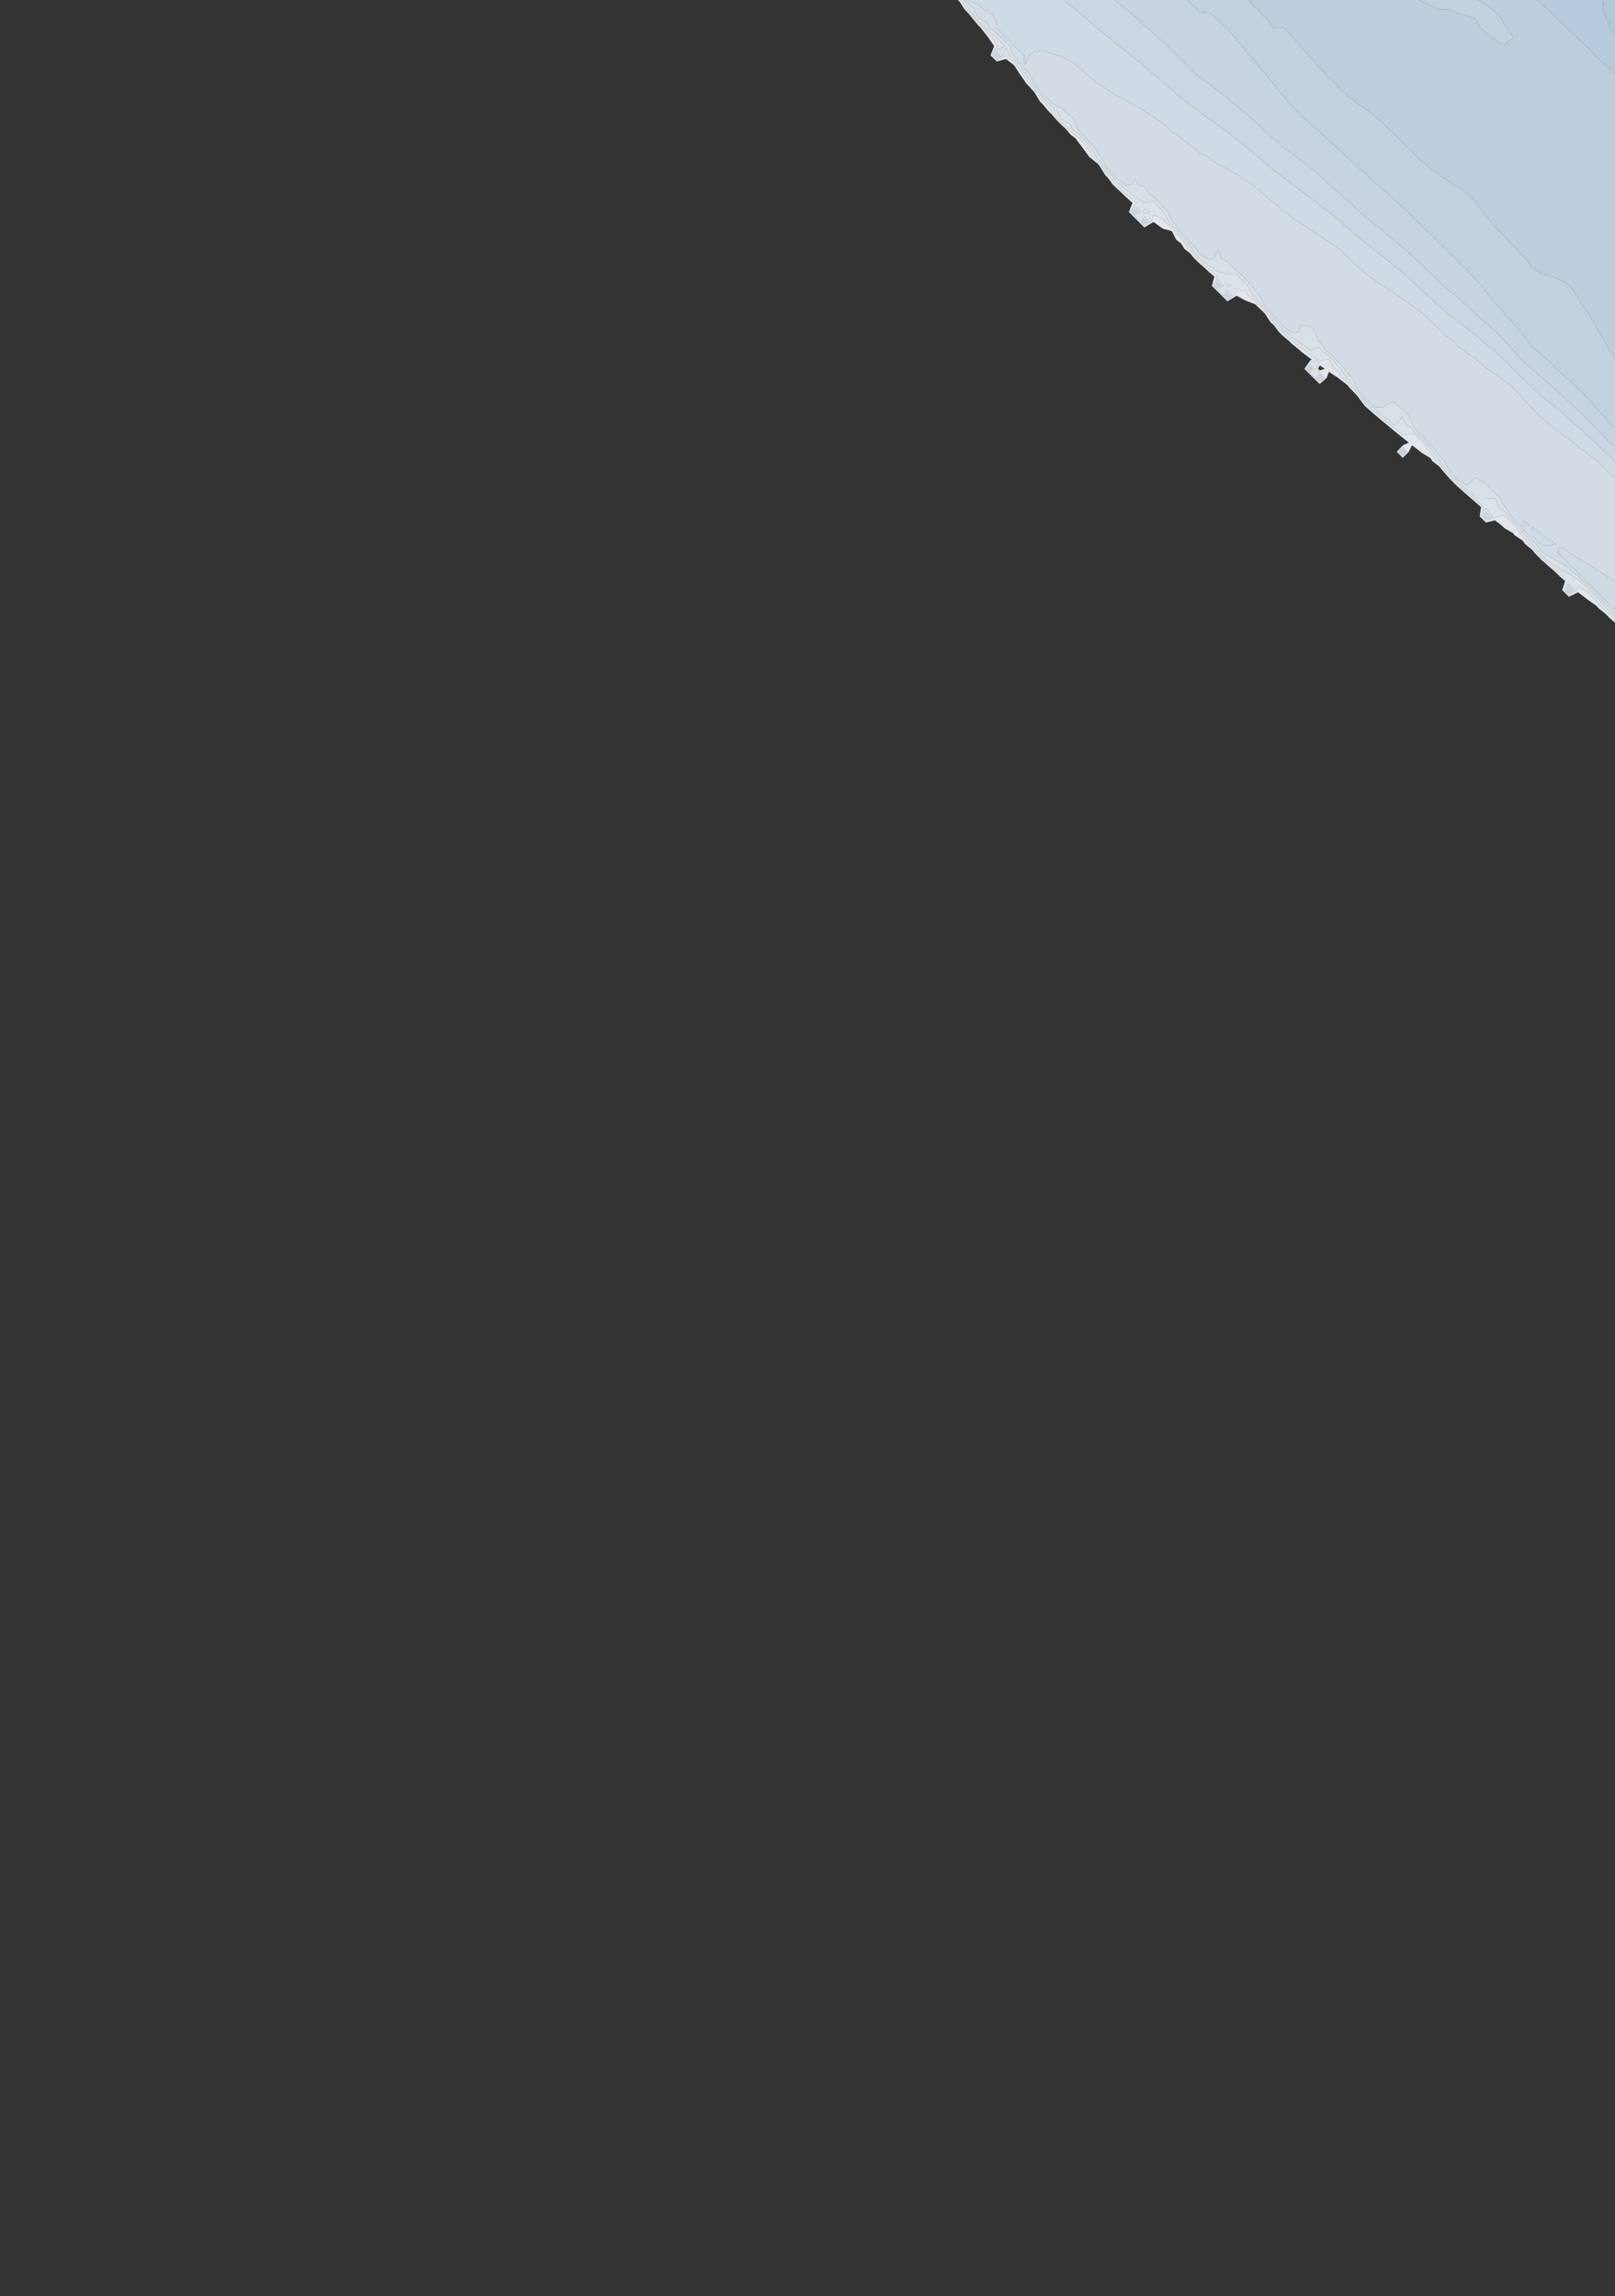 <?xml version="1.0" encoding="utf-8" standalone="no"?>
<!DOCTYPE svg PUBLIC "-//W3C//DTD SVG 1.1//EN"
  "http://www.w3.org/Graphics/SVG/1.1/DTD/svg11.dtd">
<svg xmlns:xlink="http://www.w3.org/1999/xlink" width="576pt" height="819.103pt" viewBox="0 0 576 819.103" xmlns="http://www.w3.org/2000/svg" version="1.1">
 <rect x="0" y="0" width="576" height="819.103" fill="#333333" stroke="none"/>
 <defs>
  <style type="text/css">*{stroke-linejoin: round; stroke-linecap: butt}</style>
 </defs>
 <g id="figure_1">
  <g id="patch_1">
   <path d="M 0 819.103 
L 576 819.103 
L 576 0 
L 0 0 
L 0 819.103 
z
" style="fill: none; opacity: 0"/>
  </g>
  <g id="axes_1">
   <g id="QuadContourSet_1">
    <path d="M 576 222.101 
L 576 221.132 
L 575.128 220.401 
L 572.709 217.807 
L 571.833 217.112 
L 569.417 214.454 
L 568.533 213.822 
L 566.126 211.021 
L 565.215 210.532 
L 562.834 209.088 
L 562.428 210.532 
L 559.543 212.347 
L 557.727 210.532 
L 559.436 207.243 
L 556.251 204.591 
L 555.613 203.953 
L 552.96 201.681 
L 551.818 200.664 
L 549.669 198.813 
L 548.273 197.374 
L 546.377 195.116 
L 545.108 194.085 
L 543.086 191.141 
L 542.56 190.795 
L 540.382 187.505 
L 539.794 186.861 
L 536.809 184.216 
L 536.503 183.786 
L 534.722 184.216 
L 533.211 184.489 
L 529.92 185.852 
L 528.283 184.216 
L 529.152 180.926 
L 526.629 178.714 
L 525.4 177.637 
L 523.337 175.828 
L 521.648 174.347 
L 520.046 172.943 
L 518.125 171.058 
L 516.754 169.511 
L 515.237 167.768 
L 513.463 165.51 
L 512.154 164.478 
L 510.171 161.448 
L 509.733 161.189 
L 507.519 157.899 
L 506.88 157.253 
L 503.597 154.61 
L 503.589 154.598 
L 503.544 154.61 
L 500.297 155.145 
L 499.65 154.61 
L 497.006 152.514 
L 495.577 151.32 
L 493.714 149.828 
L 491.58 148.031 
L 490.423 147.095 
L 487.835 144.741 
L 487.131 144.096 
L 484.996 141.451 
L 483.84 140.02 
L 482.064 138.162 
L 480.549 136.198 
L 478.811 134.872 
L 477.257 132.336 
L 475.724 131.583 
L 474.153 128.293 
L 473.966 128.104 
L 472.875 128.293 
L 470.674 128.804 
L 469.392 131.583 
L 470.674 132.864 
L 472.469 134.872 
L 470.674 136.429 
L 469.077 134.872 
L 467.383 133.179 
L 465.785 131.583 
L 467.383 129.302 
L 469.985 128.293 
L 467.383 126.48 
L 465.429 125.004 
L 464.091 124.049 
L 461.055 121.714 
L 460.8 121.528 
L 457.509 118.808 
L 457.125 118.424 
L 454.639 115.135 
L 454.217 114.713 
L 451.926 111.845 
L 450.926 110.694 
L 448.674 108.556 
L 447.634 107.181 
L 445.021 105.266 
L 444.343 104.055 
L 441.051 102.806 
L 440.28 105.266 
L 437.76 106.922 
L 436.103 105.266 
L 434.469 103.632 
L 432.812 101.977 
L 434.221 98.687 
L 431.177 96.112 
L 430.424 95.397 
L 427.886 93.214 
L 426.747 92.108 
L 424.594 89.411 
L 423.838 88.818 
L 421.73 85.529 
L 421.303 85.101 
L 418.85 82.239 
L 418.011 81.143 
L 415.17 78.95 
L 414.72 78.152 
L 411.429 76.606 
L 410.664 78.95 
L 408.137 80.587 
L 406.499 78.95 
L 404.846 77.297 
L 403.208 75.66 
L 404.846 72.622 
L 405.475 72.371 
L 404.846 71.959 
L 401.554 69.167 
L 401.468 69.081 
L 398.263 66.185 
L 397.869 65.791 
L 395.426 62.502 
L 394.971 62.05 
L 392.892 59.212 
L 391.68 57.559 
L 389.656 55.923 
L 388.389 53.613 
L 387.679 52.633 
L 385.108 49.344 
L 385.097 49.332 
L 381.806 46.849 
L 381.142 46.054 
L 378.514 43.603 
L 377.68 42.764 
L 375.223 39.865 
L 374.832 39.475 
L 372.181 36.185 
L 371.931 35.983 
L 369.668 32.896 
L 368.64 31.561 
L 366.817 29.606 
L 365.349 27.213 
L 364.706 26.317 
L 362.552 23.027 
L 362.057 22.454 
L 358.766 19.913 
L 355.474 21.4 
L 353.811 19.737 
L 355.474 16.679 
L 356.03 16.448 
L 355.474 15.896 
L 353.781 13.158 
L 352.183 11.933 
L 350.585 9.869 
L 348.891 8.23 
L 347.537 6.579 
L 345.6 4.144 
L 344.789 3.29 
L 342.742 0 
L 342.309 0 
L 341.629 0 
L 342.309 0.679 
L 343.967 3.29 
L 345.6 5.009 
L 346.848 6.579 
L 348.891 9.069 
L 349.718 9.869 
L 352.183 13.053 
L 352.32 13.158 
L 354.568 16.448 
L 353.272 19.737 
L 355.474 21.939 
L 358.766 21.053 
L 361.355 23.027 
L 362.057 23.837 
L 363.619 26.317 
L 365.349 28.732 
L 365.885 29.606 
L 368.64 32.561 
L 368.898 32.896 
L 370.885 36.185 
L 371.931 37.231 
L 373.77 39.475 
L 375.223 40.926 
L 376.78 42.764 
L 378.514 44.507 
L 380.173 46.054 
L 381.806 48.009 
L 383.574 49.344 
L 385.097 51.404 
L 386.056 52.633 
L 388.389 55.854 
L 388.426 55.923 
L 391.68 58.554 
L 392.163 59.212 
L 394.23 62.502 
L 394.971 63.243 
L 396.862 65.791 
L 398.263 67.191 
L 400.354 69.081 
L 401.554 70.281 
L 403.893 72.371 
L 402.633 75.66 
L 404.846 77.872 
L 405.924 78.95 
L 408.137 81.161 
L 411.429 79.188 
L 414.72 81.578 
L 417.234 82.239 
L 418.011 82.569 
L 419.509 85.529 
L 421.303 86.904 
L 422.443 88.818 
L 424.594 90.504 
L 425.874 92.108 
L 427.886 94.062 
L 429.438 95.397 
L 431.177 97.046 
L 433.117 98.687 
L 432.219 101.977 
L 434.469 104.225 
L 435.51 105.266 
L 437.76 107.514 
L 441.051 105.492 
L 444.343 107.285 
L 447.634 108.516 
L 447.664 108.556 
L 450.926 111.653 
L 451.093 111.845 
L 453.271 115.135 
L 454.217 115.901 
L 456.142 118.424 
L 457.509 119.79 
L 459.797 121.714 
L 460.8 122.717 
L 463.639 125.004 
L 464.091 125.456 
L 467.383 127.949 
L 467.877 128.293 
L 467.383 128.485 
L 465.213 131.583 
L 467.383 133.752 
L 468.504 134.872 
L 470.674 136.987 
L 473.112 134.872 
L 473.966 132.664 
L 477.257 134.805 
L 477.298 134.872 
L 480.549 137.353 
L 481.173 138.162 
L 483.84 140.952 
L 484.243 141.451 
L 486.711 144.741 
L 487.131 145.161 
L 490.423 148.02 
L 490.436 148.031 
L 493.714 150.791 
L 494.375 151.32 
L 497.006 153.518 
L 498.383 154.61 
L 500.297 156.195 
L 502.473 157.899 
L 500.297 158.873 
L 498.167 161.189 
L 500.297 163.339 
L 502.449 161.189 
L 503.589 158.851 
L 506.649 161.189 
L 506.88 161.419 
L 510.171 163.436 
L 510.853 164.478 
L 513.463 166.536 
L 514.431 167.768 
L 516.754 170.438 
L 517.304 171.058 
L 520.046 173.749 
L 520.728 174.347 
L 523.337 176.634 
L 524.481 177.637 
L 526.629 179.52 
L 528.233 180.926 
L 527.74 184.216 
L 529.92 186.395 
L 533.211 185.631 
L 535.632 187.505 
L 536.503 188.376 
L 539.794 190.299 
L 539.947 190.795 
L 543.086 192.865 
L 543.924 194.085 
L 546.377 196.078 
L 547.465 197.374 
L 549.669 199.645 
L 550.851 200.664 
L 552.96 202.541 
L 554.609 203.953 
L 556.251 205.595 
L 558.23 207.243 
L 557.168 210.532 
L 559.543 212.905 
L 562.834 211.318 
L 566.126 213.812 
L 566.135 213.822 
L 569.417 216.168 
L 570.274 217.112 
L 572.709 219.044 
L 573.974 220.401 
z
M 498.719 161.189 
L 500.297 159.473 
L 501.892 161.189 
L 500.297 162.782 
z
M 470.112 131.583 
L 470.674 130.364 
L 472.47 131.583 
L 470.674 132.145 
z
M 437.76 102.31 
L 439.479 101.977 
L 437.76 101.156 
L 437.426 101.977 
z
M 408.137 76.192 
L 410.152 75.66 
L 408.137 74.492 
L 407.605 75.66 
z
" clip-path="url(#pf9d1a80c41)" style="fill: #f5f9fe; fill-opacity: 0.9"/>
    <path d="M 576 221.132 
L 576 220.401 
L 576 220.1 
L 573.212 217.112 
L 572.709 216.599 
L 570.109 213.822 
L 569.417 213.118 
L 566.989 210.532 
L 566.126 209.655 
L 563.344 207.243 
L 562.834 206.723 
L 559.543 204.701 
L 558.148 203.953 
L 556.251 203.042 
L 552.96 200.82 
L 552.784 200.664 
L 549.669 197.98 
L 549.081 197.374 
L 546.377 194.154 
L 546.292 194.085 
L 543.986 190.795 
L 543.086 189.882 
L 541.26 187.505 
L 539.794 185.899 
L 537.895 184.216 
L 536.503 182.264 
L 534.593 180.926 
L 533.211 177.677 
L 529.92 177.86 
L 526.629 177.907 
L 526.32 177.637 
L 523.337 175.022 
L 522.568 174.347 
L 520.046 172.136 
L 518.947 171.058 
L 516.754 168.584 
L 516.044 167.768 
L 513.463 164.484 
L 513.456 164.478 
L 511.218 161.189 
L 510.171 160.129 
L 508.457 157.899 
L 506.88 156.306 
L 504.773 154.61 
L 503.589 152.899 
L 501.163 151.32 
L 500.297 148.49 
L 498.199 151.32 
L 497.006 151.51 
L 496.779 151.32 
L 493.714 148.865 
L 492.723 148.031 
L 490.423 146.17 
L 488.852 144.741 
L 487.131 143.164 
L 485.749 141.451 
L 483.84 139.087 
L 482.956 138.162 
L 480.549 135.044 
L 480.324 134.872 
L 478.206 131.583 
L 477.257 130.623 
L 475.308 128.293 
L 473.966 126.939 
L 471.422 125.004 
L 470.674 124.02 
L 467.412 125.004 
L 467.383 125.01 
L 467.374 125.004 
L 464.091 122.66 
L 462.861 121.714 
L 460.8 120.212 
L 458.528 118.424 
L 457.509 117.577 
L 455.68 115.135 
L 454.217 113.671 
L 452.758 111.845 
L 450.926 109.735 
L 449.684 108.556 
L 447.634 105.845 
L 446.844 105.266 
L 444.93 101.977 
L 444.343 101.385 
L 441.823 98.687 
L 441.051 97.911 
L 437.76 97.867 
L 434.469 96.847 
L 432.093 95.397 
L 431.177 94.883 
L 427.886 92.366 
L 427.62 92.108 
L 425.277 88.818 
L 424.594 88.142 
L 422.764 85.529 
L 421.303 84.067 
L 419.736 82.239 
L 418.011 79.983 
L 416.672 78.95 
L 414.836 75.66 
L 414.72 75.543 
L 412.076 72.371 
L 411.429 71.721 
L 408.137 72.342 
L 404.846 70.212 
L 403.488 69.081 
L 401.554 67.714 
L 399.314 65.791 
L 398.263 64.971 
L 396.428 62.502 
L 394.971 61.055 
L 393.621 59.212 
L 391.68 56.564 
L 390.887 55.923 
L 389.159 52.633 
L 388.389 51.87 
L 386.254 49.344 
L 385.097 48.04 
L 382.365 46.054 
L 381.806 44.446 
L 379.107 42.764 
L 378.514 42.437 
L 376.842 39.475 
L 375.223 38.424 
L 373.477 36.185 
L 371.931 34.933 
L 370.437 32.896 
L 368.64 30.562 
L 367.749 29.606 
L 365.914 26.317 
L 365.349 25.758 
L 363.483 23.027 
L 362.057 21.374 
L 359.945 19.737 
L 358.766 16.945 
L 357.815 19.737 
L 355.474 20.861 
L 354.351 19.737 
L 355.474 17.671 
L 358.408 16.448 
L 355.474 13.535 
L 355.242 13.158 
L 352.183 10.814 
L 351.452 9.869 
L 348.891 7.392 
L 348.225 6.579 
L 345.623 3.29 
L 345.6 3.27 
L 343.655 0 
L 342.742 0 
L 344.789 3.29 
L 345.6 4.144 
L 347.537 6.579 
L 348.891 8.23 
L 350.585 9.869 
L 352.183 11.933 
L 353.781 13.158 
L 355.474 15.896 
L 356.03 16.448 
L 355.474 16.679 
L 353.811 19.737 
L 355.474 21.4 
L 358.766 19.913 
L 362.057 22.454 
L 362.552 23.027 
L 364.706 26.317 
L 365.349 27.213 
L 366.817 29.606 
L 368.64 31.561 
L 369.668 32.896 
L 371.931 35.983 
L 372.181 36.185 
L 374.832 39.475 
L 375.223 39.865 
L 377.68 42.764 
L 378.514 43.603 
L 381.142 46.054 
L 381.806 46.849 
L 385.097 49.332 
L 385.108 49.344 
L 387.679 52.633 
L 388.389 53.613 
L 389.656 55.923 
L 391.68 57.559 
L 392.892 59.212 
L 394.971 62.05 
L 395.426 62.502 
L 397.869 65.791 
L 398.263 66.185 
L 401.468 69.081 
L 401.554 69.167 
L 404.846 71.959 
L 405.475 72.371 
L 404.846 72.622 
L 403.208 75.66 
L 404.846 77.297 
L 406.499 78.95 
L 408.137 80.587 
L 410.664 78.95 
L 411.429 76.606 
L 414.72 78.152 
L 415.17 78.95 
L 418.011 81.143 
L 418.85 82.239 
L 421.303 85.101 
L 421.73 85.529 
L 423.838 88.818 
L 424.594 89.411 
L 426.747 92.108 
L 427.886 93.214 
L 430.424 95.397 
L 431.177 96.112 
L 434.221 98.687 
L 432.812 101.977 
L 434.469 103.632 
L 436.103 105.266 
L 437.76 106.922 
L 440.28 105.266 
L 441.051 102.806 
L 444.343 104.055 
L 445.021 105.266 
L 447.634 107.181 
L 448.674 108.556 
L 450.926 110.694 
L 451.926 111.845 
L 454.217 114.713 
L 454.639 115.135 
L 457.125 118.424 
L 457.509 118.808 
L 460.8 121.528 
L 461.055 121.714 
L 464.091 124.049 
L 465.429 125.004 
L 467.383 126.48 
L 469.985 128.293 
L 467.383 129.302 
L 465.785 131.583 
L 467.383 133.179 
L 469.077 134.872 
L 470.674 136.429 
L 472.469 134.872 
L 470.674 132.864 
L 469.392 131.583 
L 470.674 128.804 
L 472.875 128.293 
L 473.966 128.104 
L 474.153 128.293 
L 475.724 131.583 
L 477.257 132.336 
L 478.811 134.872 
L 480.549 136.198 
L 482.064 138.162 
L 483.84 140.02 
L 484.996 141.451 
L 487.131 144.096 
L 487.835 144.741 
L 490.423 147.095 
L 491.58 148.031 
L 493.714 149.828 
L 495.577 151.32 
L 497.006 152.514 
L 499.65 154.61 
L 500.297 155.145 
L 503.544 154.61 
L 503.589 154.598 
L 503.597 154.61 
L 506.88 157.253 
L 507.519 157.899 
L 509.733 161.189 
L 510.171 161.448 
L 512.154 164.478 
L 513.463 165.51 
L 515.237 167.768 
L 516.754 169.511 
L 518.125 171.058 
L 520.046 172.943 
L 521.648 174.347 
L 523.337 175.828 
L 525.4 177.637 
L 526.629 178.714 
L 529.152 180.926 
L 528.283 184.216 
L 529.92 185.852 
L 533.211 184.489 
L 534.722 184.216 
L 536.503 183.786 
L 536.809 184.216 
L 539.794 186.861 
L 540.382 187.505 
L 542.56 190.795 
L 543.086 191.141 
L 545.108 194.085 
L 546.377 195.116 
L 548.273 197.374 
L 549.669 198.813 
L 551.818 200.664 
L 552.96 201.681 
L 555.613 203.953 
L 556.251 204.591 
L 559.436 207.243 
L 557.727 210.532 
L 559.543 212.347 
L 562.428 210.532 
L 562.834 209.088 
L 565.215 210.532 
L 566.126 211.021 
L 568.533 213.822 
L 569.417 214.454 
L 571.833 217.112 
L 572.709 217.807 
L 575.128 220.401 
z
M 558.286 210.532 
L 559.543 208.191 
L 561.54 210.532 
L 559.543 211.788 
z
M 528.826 184.216 
L 529.92 181.176 
L 532.31 184.216 
L 529.92 185.31 
z
M 469.649 134.872 
L 470.674 133.584 
L 471.826 134.872 
L 470.674 135.871 
z
M 466.358 131.583 
L 467.383 130.12 
L 468.672 131.583 
L 467.383 132.607 
z
M 436.696 105.266 
L 437.76 103.368 
L 439.378 105.266 
L 437.76 106.329 
z
M 433.405 101.977 
L 434.469 99.68 
L 436.368 101.977 
L 434.469 103.04 
z
M 437.426 101.977 
L 437.76 101.156 
L 439.479 101.977 
L 437.76 102.31 
z
M 407.074 78.95 
L 408.137 77.159 
L 409.777 78.95 
L 408.137 80.012 
z
M 403.782 75.66 
L 404.846 73.688 
L 406.637 75.66 
L 404.846 76.723 
z
M 407.605 75.66 
L 408.137 74.492 
L 410.152 75.66 
L 408.137 76.192 
z
M 500.297 162.782 
L 501.892 161.189 
L 500.297 159.473 
L 498.719 161.189 
z
M 499.27 161.189 
L 500.297 160.072 
L 501.334 161.189 
L 500.297 162.226 
z
" clip-path="url(#pf9d1a80c41)" style="fill: #eff6fc; fill-opacity: 0.9"/>
    <path d="M 576 220.1 
L 576 218.869 
L 574.36 217.112 
L 572.709 215.43 
L 571.204 213.822 
L 569.417 212.004 
L 568.035 210.532 
L 566.126 208.592 
L 564.571 207.243 
L 562.834 205.473 
L 560.78 203.953 
L 559.543 202.682 
L 556.381 200.664 
L 556.251 200.528 
L 552.96 198.813 
L 550.654 197.374 
L 549.669 196.749 
L 547.841 194.085 
L 546.377 192.596 
L 545.112 190.795 
L 543.086 188.739 
L 542.138 187.505 
L 539.794 184.937 
L 538.981 184.216 
L 536.891 180.926 
L 536.503 180.521 
L 534.97 177.637 
L 533.211 175.832 
L 531.604 174.347 
L 529.92 172.613 
L 527.332 171.058 
L 526.629 170.29 
L 525.305 171.058 
L 523.337 173.213 
L 520.046 171.33 
L 519.768 171.058 
L 517.137 167.768 
L 516.754 167.378 
L 515.205 164.478 
L 513.463 162.719 
L 512.422 161.189 
L 510.171 158.91 
L 509.394 157.899 
L 506.88 155.359 
L 505.95 154.61 
L 503.894 151.32 
L 503.589 151.002 
L 502.238 148.031 
L 500.297 146.044 
L 498.457 144.741 
L 497.006 143.239 
L 493.852 144.741 
L 493.714 145.195 
L 490.423 145.245 
L 489.869 144.741 
L 487.131 142.231 
L 486.502 141.451 
L 483.874 138.162 
L 483.84 138.128 
L 482.329 134.872 
L 480.549 133.084 
L 479.572 131.583 
L 477.257 129.243 
L 476.463 128.293 
L 473.966 125.774 
L 472.953 125.004 
L 470.674 122.007 
L 470.176 121.714 
L 469.113 118.424 
L 467.383 116.655 
L 464.091 116.006 
L 463.165 118.424 
L 460.8 118.897 
L 460.2 118.424 
L 457.509 116.187 
L 456.721 115.135 
L 454.217 112.629 
L 453.591 111.845 
L 450.926 108.776 
L 450.694 108.556 
L 449.143 105.266 
L 447.634 103.758 
L 446.55 101.977 
L 444.343 99.754 
L 443.347 98.687 
L 441.051 96.377 
L 439.638 95.397 
L 437.76 93.291 
L 435.408 92.108 
L 434.469 89.096 
L 433.113 92.108 
L 431.177 92.701 
L 430.252 92.108 
L 427.886 90.525 
L 426.767 88.818 
L 424.594 86.665 
L 423.799 85.529 
L 421.303 83.033 
L 420.623 82.239 
L 418.444 78.95 
L 418.011 78.527 
L 416.666 75.66 
L 414.72 73.71 
L 413.604 72.371 
L 411.429 70.191 
L 409.841 69.081 
L 408.137 66.675 
L 405.89 65.791 
L 404.846 63.891 
L 403.831 65.791 
L 401.554 66.233 
L 401.04 65.791 
L 398.263 63.624 
L 397.429 62.502 
L 394.971 60.06 
L 394.35 59.212 
L 392.681 55.923 
L 391.68 54.946 
L 390.528 52.633 
L 388.389 50.513 
L 387.4 49.344 
L 385.097 46.747 
L 384.143 46.054 
L 383.26 42.764 
L 381.806 41.329 
L 379.455 39.475 
L 378.514 38.549 
L 375.223 36.763 
L 374.772 36.185 
L 371.931 33.884 
L 371.207 32.896 
L 368.788 29.606 
L 368.64 29.464 
L 367.294 26.317 
L 365.349 24.394 
L 364.415 23.027 
L 362.057 20.295 
L 361.338 19.737 
L 360.237 16.448 
L 358.766 14.983 
L 356.931 13.158 
L 355.474 11.706 
L 352.605 9.869 
L 352.183 8.268 
L 349.412 6.579 
L 348.891 6.463 
L 347.39 3.29 
L 345.6 1.735 
L 344.568 0 
L 343.655 0 
L 345.6 3.27 
L 345.623 3.29 
L 348.225 6.579 
L 348.891 7.392 
L 351.452 9.869 
L 352.183 10.814 
L 355.242 13.158 
L 355.474 13.535 
L 358.408 16.448 
L 355.474 17.671 
L 354.351 19.737 
L 355.474 20.861 
L 357.815 19.737 
L 358.766 16.945 
L 359.945 19.737 
L 362.057 21.374 
L 363.483 23.027 
L 365.349 25.758 
L 365.914 26.317 
L 367.749 29.606 
L 368.64 30.562 
L 370.437 32.896 
L 371.931 34.933 
L 373.477 36.185 
L 375.223 38.424 
L 376.842 39.475 
L 378.514 42.437 
L 379.107 42.764 
L 381.806 44.446 
L 382.365 46.054 
L 385.097 48.04 
L 386.254 49.344 
L 388.389 51.87 
L 389.159 52.633 
L 390.887 55.923 
L 391.68 56.564 
L 393.621 59.212 
L 394.971 61.055 
L 396.428 62.502 
L 398.263 64.971 
L 399.314 65.791 
L 401.554 67.714 
L 403.488 69.081 
L 404.846 70.212 
L 408.137 72.342 
L 411.429 71.721 
L 412.076 72.371 
L 414.72 75.543 
L 414.836 75.66 
L 416.672 78.95 
L 418.011 79.983 
L 419.736 82.239 
L 421.303 84.067 
L 422.764 85.529 
L 424.594 88.142 
L 425.277 88.818 
L 427.62 92.108 
L 427.886 92.366 
L 431.177 94.883 
L 432.093 95.397 
L 434.469 96.847 
L 437.76 97.867 
L 441.051 97.911 
L 441.823 98.687 
L 444.343 101.385 
L 444.93 101.977 
L 446.844 105.266 
L 447.634 105.845 
L 449.684 108.556 
L 450.926 109.735 
L 452.758 111.845 
L 454.217 113.671 
L 455.68 115.135 
L 457.509 117.577 
L 458.528 118.424 
L 460.8 120.212 
L 462.861 121.714 
L 464.091 122.66 
L 467.374 125.004 
L 467.383 125.01 
L 467.412 125.004 
L 470.674 124.02 
L 471.422 125.004 
L 473.966 126.939 
L 475.308 128.293 
L 477.257 130.623 
L 478.206 131.583 
L 480.324 134.872 
L 480.549 135.044 
L 482.956 138.162 
L 483.84 139.087 
L 485.749 141.451 
L 487.131 143.164 
L 488.852 144.741 
L 490.423 146.17 
L 492.723 148.031 
L 493.714 148.865 
L 496.779 151.32 
L 497.006 151.51 
L 498.199 151.32 
L 500.297 148.49 
L 501.163 151.32 
L 503.589 152.899 
L 504.773 154.61 
L 506.88 156.306 
L 508.457 157.899 
L 510.171 160.129 
L 511.218 161.189 
L 513.456 164.478 
L 513.463 164.484 
L 516.044 167.768 
L 516.754 168.584 
L 518.947 171.058 
L 520.046 172.136 
L 522.568 174.347 
L 523.337 175.022 
L 526.32 177.637 
L 526.629 177.907 
L 529.92 177.86 
L 533.211 177.677 
L 534.593 180.926 
L 536.503 182.264 
L 537.895 184.216 
L 539.794 185.899 
L 541.26 187.505 
L 543.086 189.882 
L 543.986 190.795 
L 546.292 194.085 
L 546.377 194.154 
L 549.081 197.374 
L 549.669 197.98 
L 552.784 200.664 
L 552.96 200.82 
L 556.251 203.042 
L 558.148 203.953 
L 559.543 204.701 
L 562.834 206.723 
L 563.344 207.243 
L 566.126 209.655 
L 566.989 210.532 
L 569.417 213.118 
L 570.109 213.822 
L 572.709 216.599 
L 573.212 217.112 
z
M 354.89 19.737 
L 355.474 18.663 
L 356.691 19.737 
L 355.474 20.321 
z
M 559.543 211.788 
L 561.54 210.532 
L 559.543 208.191 
L 558.286 210.532 
z
M 558.845 210.532 
L 559.543 209.233 
L 560.652 210.532 
L 559.543 211.23 
z
M 529.92 185.31 
L 532.31 184.216 
L 529.92 181.176 
L 528.826 184.216 
z
M 529.369 184.216 
L 529.92 182.684 
L 531.124 184.216 
L 529.92 184.767 
z
M 500.297 162.226 
L 501.334 161.189 
L 500.297 160.072 
L 499.27 161.189 
z
M 499.822 161.189 
L 500.297 160.672 
L 500.777 161.189 
L 500.297 161.669 
z
M 470.674 135.871 
L 471.826 134.872 
L 470.674 133.584 
L 469.649 134.872 
z
M 470.222 134.872 
L 470.674 134.304 
L 471.182 134.872 
L 470.674 135.313 
z
M 467.383 132.607 
L 468.672 131.583 
L 467.383 130.12 
L 466.358 131.583 
z
M 466.93 131.583 
L 467.383 130.937 
L 467.952 131.583 
L 467.383 132.035 
z
M 437.76 106.329 
L 439.378 105.266 
L 437.76 103.368 
L 436.696 105.266 
z
M 437.289 105.266 
L 437.76 104.426 
L 438.476 105.266 
L 437.76 105.737 
z
M 434.469 103.04 
L 436.368 101.977 
L 434.469 99.68 
L 433.405 101.977 
z
M 433.998 101.977 
L 434.469 100.96 
L 435.309 101.977 
L 434.469 102.447 
z
M 408.137 80.012 
L 409.777 78.95 
L 408.137 77.159 
L 407.074 78.95 
z
M 407.648 78.95 
L 408.137 78.127 
L 408.891 78.95 
L 408.137 79.438 
z
M 404.846 76.723 
L 406.637 75.66 
L 404.846 73.688 
L 403.782 75.66 
z
M 404.357 75.66 
L 404.846 74.754 
L 405.669 75.66 
L 404.846 76.148 
z
" clip-path="url(#pf9d1a80c41)" style="fill: #eaf3fb; fill-opacity: 0.9"/>
    <path d="M 576 218.869 
L 576 217.638 
L 575.509 217.112 
L 572.709 214.26 
L 572.299 213.822 
L 569.417 210.89 
L 569.081 210.532 
L 566.126 207.528 
L 565.797 207.243 
L 562.834 204.222 
L 562.47 203.953 
L 559.543 200.946 
L 559.101 200.664 
L 556.251 197.685 
L 555.491 197.374 
L 556.251 194.93 
L 559.543 197.019 
L 560.115 197.374 
L 562.834 199.068 
L 565.407 200.664 
L 566.126 201.111 
L 569.417 203.165 
L 570.658 203.953 
L 572.709 205.254 
L 575.836 207.243 
L 576 207.347 
L 576 207.243 
L 576 203.953 
L 576 200.664 
L 576 197.374 
L 576 194.085 
L 576 190.795 
L 576 187.505 
L 576 184.216 
L 576 180.926 
L 576 177.637 
L 576 174.347 
L 576 171.058 
L 576 170.713 
L 572.968 167.768 
L 572.709 167.512 
L 569.649 164.478 
L 569.417 164.254 
L 566.126 161.746 
L 565.381 161.189 
L 562.834 159.417 
L 561.17 157.899 
L 559.543 156.68 
L 556.835 154.61 
L 556.251 154.165 
L 552.96 151.749 
L 552.564 151.32 
L 549.669 148.926 
L 548.638 148.031 
L 546.377 145.571 
L 545.486 144.741 
L 543.086 142.09 
L 542.517 141.451 
L 539.794 138.451 
L 539.47 138.162 
L 536.503 135.622 
L 535.346 134.872 
L 533.211 133.462 
L 530.543 131.583 
L 529.92 131.17 
L 526.629 128.323 
L 526.584 128.293 
L 523.337 126.13 
L 522.208 125.004 
L 520.046 123.631 
L 518.126 121.714 
L 516.754 120.651 
L 514.445 118.424 
L 513.463 117.444 
L 510.881 115.135 
L 510.171 114.426 
L 507.327 111.845 
L 506.88 111.456 
L 503.589 109.035 
L 502.892 108.556 
L 500.297 106.708 
L 498.167 105.266 
L 497.006 104.426 
L 493.714 102.286 
L 493.267 101.977 
L 490.423 99.925 
L 488.55 98.687 
L 487.131 97.537 
L 484.539 95.397 
L 483.84 94.829 
L 481.046 92.108 
L 480.549 91.691 
L 477.547 88.818 
L 477.257 88.584 
L 473.966 86.269 
L 472.8 85.529 
L 470.674 84.068 
L 467.651 82.239 
L 467.383 82.061 
L 464.091 79.752 
L 462.684 78.95 
L 460.8 77.621 
L 458.316 75.66 
L 457.509 75.075 
L 454.304 72.371 
L 454.217 72.316 
L 450.926 69.544 
L 450.423 69.081 
L 447.634 66.715 
L 446.521 65.791 
L 444.343 64.296 
L 441.509 62.502 
L 441.051 62.217 
L 437.76 60.398 
L 435.562 59.212 
L 434.469 58.721 
L 431.177 56.305 
L 430.646 55.923 
L 427.886 54.485 
L 425.684 52.633 
L 424.594 51.96 
L 421.353 49.344 
L 421.303 49.301 
L 418.011 47.03 
L 416.942 46.054 
L 414.72 44.027 
L 413.017 42.764 
L 411.429 41.665 
L 408.137 39.649 
L 407.857 39.475 
L 404.846 37.746 
L 402.179 36.185 
L 401.554 35.775 
L 398.263 34 
L 396.155 32.896 
L 394.971 31.978 
L 391.68 29.877 
L 391.225 29.606 
L 388.389 27.231 
L 387.352 26.317 
L 385.097 24.413 
L 383.537 23.027 
L 381.806 21.782 
L 378.514 20.072 
L 377.11 19.737 
L 375.223 19.251 
L 371.931 17.883 
L 368.64 18.427 
L 367.123 19.737 
L 365.558 23.027 
L 365.349 23.03 
L 365.346 23.027 
L 365.289 19.737 
L 362.057 16.761 
L 361.969 16.448 
L 358.766 13.259 
L 358.664 13.158 
L 355.474 9.979 
L 355.303 9.869 
L 355.093 6.579 
L 352.183 3.686 
L 350.761 3.29 
L 348.891 1.485 
L 345.6 0.2 
L 345.481 0 
L 344.568 0 
L 345.6 1.735 
L 347.39 3.29 
L 348.891 6.463 
L 349.412 6.579 
L 352.183 8.268 
L 352.605 9.869 
L 355.474 11.706 
L 356.931 13.158 
L 358.766 14.983 
L 360.237 16.448 
L 361.338 19.737 
L 362.057 20.295 
L 364.415 23.027 
L 365.349 24.394 
L 367.294 26.317 
L 368.64 29.464 
L 368.788 29.606 
L 371.207 32.896 
L 371.931 33.884 
L 374.772 36.185 
L 375.223 36.763 
L 378.514 38.549 
L 379.455 39.475 
L 381.806 41.329 
L 383.26 42.764 
L 384.143 46.054 
L 385.097 46.747 
L 387.4 49.344 
L 388.389 50.513 
L 390.528 52.633 
L 391.68 54.946 
L 392.681 55.923 
L 394.35 59.212 
L 394.971 60.06 
L 397.429 62.502 
L 398.263 63.624 
L 401.04 65.791 
L 401.554 66.233 
L 403.831 65.791 
L 404.846 63.891 
L 405.89 65.791 
L 408.137 66.675 
L 409.841 69.081 
L 411.429 70.191 
L 413.604 72.371 
L 414.72 73.71 
L 416.666 75.66 
L 418.011 78.527 
L 418.444 78.95 
L 420.623 82.239 
L 421.303 83.033 
L 423.799 85.529 
L 424.594 86.665 
L 426.767 88.818 
L 427.886 90.525 
L 430.252 92.108 
L 431.177 92.701 
L 433.113 92.108 
L 434.469 89.096 
L 435.408 92.108 
L 437.76 93.291 
L 439.638 95.397 
L 441.051 96.377 
L 443.347 98.687 
L 444.343 99.754 
L 446.55 101.977 
L 447.634 103.758 
L 449.143 105.266 
L 450.694 108.556 
L 450.926 108.776 
L 453.591 111.845 
L 454.217 112.629 
L 456.721 115.135 
L 457.509 116.187 
L 460.2 118.424 
L 460.8 118.897 
L 463.165 118.424 
L 464.091 116.006 
L 467.383 116.655 
L 469.113 118.424 
L 470.176 121.714 
L 470.674 122.007 
L 472.953 125.004 
L 473.966 125.774 
L 476.463 128.293 
L 477.257 129.243 
L 479.572 131.583 
L 480.549 133.084 
L 482.329 134.872 
L 483.84 138.128 
L 483.874 138.162 
L 486.502 141.451 
L 487.131 142.231 
L 489.869 144.741 
L 490.423 145.245 
L 493.714 145.195 
L 493.852 144.741 
L 497.006 143.239 
L 498.457 144.741 
L 500.297 146.044 
L 502.238 148.031 
L 503.589 151.002 
L 503.894 151.32 
L 505.95 154.61 
L 506.88 155.359 
L 509.394 157.899 
L 510.171 158.91 
L 512.422 161.189 
L 513.463 162.719 
L 515.205 164.478 
L 516.754 167.378 
L 517.137 167.768 
L 519.768 171.058 
L 520.046 171.33 
L 523.337 173.213 
L 525.305 171.058 
L 526.629 170.29 
L 527.332 171.058 
L 529.92 172.613 
L 531.604 174.347 
L 533.211 175.832 
L 534.97 177.637 
L 536.503 180.521 
L 536.891 180.926 
L 538.981 184.216 
L 539.794 184.937 
L 542.138 187.505 
L 543.086 188.739 
L 545.112 190.795 
L 546.377 192.596 
L 547.841 194.085 
L 549.669 196.749 
L 550.654 197.374 
L 552.96 198.813 
L 556.251 200.528 
L 556.381 200.664 
L 559.543 202.682 
L 560.78 203.953 
L 562.834 205.473 
L 564.571 207.243 
L 566.126 208.592 
L 568.035 210.532 
L 569.417 212.004 
L 571.204 213.822 
L 572.709 215.43 
L 574.36 217.112 
z
M 549.418 194.085 
L 546.377 190.993 
L 546.238 190.795 
L 546.377 188.006 
L 549.669 190.46 
L 550.093 190.795 
L 552.96 192.826 
L 554.929 194.085 
L 552.96 194.525 
L 549.669 194.45 
z
M 543.016 187.505 
L 543.086 185.603 
L 545.657 187.505 
L 543.086 187.596 
z
M 559.543 211.23 
L 560.652 210.532 
L 559.543 209.233 
L 558.845 210.532 
z
M 559.404 210.532 
L 559.543 210.274 
L 559.763 210.532 
L 559.543 210.671 
z
M 529.92 184.767 
L 531.124 184.216 
L 529.92 182.684 
L 529.369 184.216 
z
M 529.912 184.216 
L 529.92 184.192 
L 529.938 184.216 
L 529.92 184.224 
z
M 500.297 161.669 
L 500.777 161.189 
L 500.297 160.672 
L 499.822 161.189 
z
M 470.674 135.313 
L 471.182 134.872 
L 470.674 134.304 
L 470.222 134.872 
z
M 467.383 132.035 
L 467.952 131.583 
L 467.383 130.937 
L 466.93 131.583 
z
M 437.76 105.737 
L 438.476 105.266 
L 437.76 104.426 
L 437.289 105.266 
z
M 434.469 102.447 
L 435.309 101.977 
L 434.469 100.96 
L 433.998 101.977 
z
M 408.137 79.438 
L 408.891 78.95 
L 408.137 78.127 
L 407.648 78.95 
z
M 404.846 76.148 
L 405.669 75.66 
L 404.846 74.754 
L 404.357 75.66 
z
M 355.474 20.321 
L 356.691 19.737 
L 355.474 18.663 
L 354.89 19.737 
z
M 355.43 19.737 
L 355.474 19.655 
L 355.567 19.737 
L 355.474 19.782 
z
" clip-path="url(#pf9d1a80c41)" style="fill: #e5eff9; fill-opacity: 0.9"/>
    <path d="M 576 217.638 
L 576 217.112 
L 576 213.822 
L 576 210.532 
L 576 207.347 
L 575.836 207.243 
L 572.709 205.254 
L 570.658 203.953 
L 569.417 203.165 
L 566.126 201.111 
L 565.407 200.664 
L 562.834 199.068 
L 560.115 197.374 
L 559.543 197.019 
L 556.251 194.93 
L 555.491 197.374 
L 556.251 197.685 
L 559.101 200.664 
L 559.543 200.946 
L 562.47 203.953 
L 562.834 204.222 
L 565.797 207.243 
L 566.126 207.528 
L 569.081 210.532 
L 569.417 210.89 
L 572.299 213.822 
L 572.709 214.26 
L 575.509 217.112 
z
M 559.543 210.671 
L 559.763 210.532 
L 559.543 210.274 
L 559.404 210.532 
z
M 549.669 194.45 
L 552.96 194.525 
L 554.929 194.085 
L 552.96 192.826 
L 550.093 190.795 
L 549.669 190.46 
L 546.377 188.006 
L 546.238 190.795 
L 546.377 190.993 
L 549.418 194.085 
z
M 543.086 187.596 
L 545.657 187.505 
L 543.086 185.603 
L 543.016 187.505 
z
M 529.92 184.224 
L 529.938 184.216 
L 529.92 184.192 
L 529.912 184.216 
z
M 576 170.713 
L 576 167.768 
L 576 164.695 
L 575.781 164.478 
L 572.709 161.593 
L 572.292 161.189 
L 569.417 158.328 
L 568.947 157.899 
L 566.126 155.361 
L 565.302 154.61 
L 562.834 152.357 
L 561.646 151.32 
L 559.543 149.408 
L 557.948 148.031 
L 556.251 146.496 
L 554.053 144.741 
L 552.96 143.799 
L 549.901 141.451 
L 549.669 141.258 
L 546.377 138.192 
L 546.343 138.162 
L 543.086 135.006 
L 542.955 134.872 
L 539.794 131.712 
L 539.65 131.583 
L 536.503 128.372 
L 536.414 128.293 
L 533.211 125.491 
L 532.664 125.004 
L 529.92 122.706 
L 528.684 121.714 
L 526.629 119.895 
L 524.72 118.424 
L 523.337 117.222 
L 520.52 115.135 
L 520.046 114.767 
L 516.754 112.347 
L 516.199 111.845 
L 513.463 109.444 
L 512.501 108.556 
L 510.171 106.346 
L 508.934 105.266 
L 506.88 103.276 
L 505.388 101.977 
L 503.589 100.239 
L 501.777 98.687 
L 500.297 97.43 
L 497.927 95.397 
L 497.006 94.653 
L 493.877 92.108 
L 493.714 91.976 
L 490.423 89.424 
L 489.693 88.818 
L 487.131 86.817 
L 485.595 85.529 
L 483.84 84.137 
L 481.638 82.239 
L 480.549 81.296 
L 477.932 78.95 
L 477.257 78.344 
L 473.966 75.751 
L 473.849 75.66 
L 470.674 73.222 
L 469.555 72.371 
L 467.383 70.687 
L 465.259 69.081 
L 464.091 68.181 
L 460.903 65.791 
L 460.8 65.714 
L 457.509 63.218 
L 456.603 62.502 
L 454.217 60.615 
L 452.427 59.212 
L 450.926 57.979 
L 448.484 55.923 
L 447.634 55.158 
L 444.597 52.633 
L 444.343 52.411 
L 441.051 49.707 
L 440.563 49.344 
L 437.76 47.197 
L 436.207 46.054 
L 434.469 44.802 
L 431.708 42.764 
L 431.177 42.379 
L 427.886 39.985 
L 427.22 39.475 
L 424.594 37.56 
L 422.828 36.185 
L 421.303 35.053 
L 418.821 32.896 
L 418.011 32.145 
L 415.063 29.606 
L 414.72 29.288 
L 411.429 26.446 
L 411.268 26.317 
L 408.137 23.631 
L 407.373 23.027 
L 404.846 20.944 
L 403.303 19.737 
L 401.554 18.364 
L 399.174 16.448 
L 398.263 15.729 
L 395.09 13.158 
L 394.971 13.064 
L 391.68 10.413 
L 391.045 9.869 
L 388.389 7.56 
L 387.232 6.579 
L 385.097 4.689 
L 383.366 3.29 
L 381.806 1.923 
L 379.395 -0 
L 378.514 0 
L 375.223 0 
L 371.931 0 
L 368.64 0 
L 365.349 0 
L 362.057 0 
L 358.766 0 
L 355.474 0 
L 352.183 0 
L 348.891 0 
L 345.6 0 
L 345.481 0 
L 345.6 0.2 
L 348.891 1.485 
L 350.761 3.29 
L 352.183 3.686 
L 355.093 6.579 
L 355.303 9.869 
L 355.474 9.979 
L 358.664 13.158 
L 358.766 13.259 
L 361.969 16.448 
L 362.057 16.761 
L 365.289 19.737 
L 365.346 23.027 
L 365.349 23.03 
L 365.558 23.027 
L 367.123 19.737 
L 368.64 18.427 
L 371.931 17.883 
L 375.223 19.251 
L 377.11 19.737 
L 378.514 20.072 
L 381.806 21.782 
L 383.537 23.027 
L 385.097 24.413 
L 387.352 26.317 
L 388.389 27.231 
L 391.225 29.606 
L 391.68 29.877 
L 394.971 31.978 
L 396.155 32.896 
L 398.263 34 
L 401.554 35.775 
L 402.179 36.185 
L 404.846 37.746 
L 407.857 39.475 
L 408.137 39.649 
L 411.429 41.665 
L 413.017 42.764 
L 414.72 44.027 
L 416.942 46.054 
L 418.011 47.03 
L 421.303 49.301 
L 421.353 49.344 
L 424.594 51.96 
L 425.684 52.633 
L 427.886 54.485 
L 430.646 55.923 
L 431.177 56.305 
L 434.469 58.721 
L 435.562 59.212 
L 437.76 60.398 
L 441.051 62.217 
L 441.509 62.502 
L 444.343 64.296 
L 446.521 65.791 
L 447.634 66.715 
L 450.423 69.081 
L 450.926 69.544 
L 454.217 72.316 
L 454.304 72.371 
L 457.509 75.075 
L 458.316 75.66 
L 460.8 77.621 
L 462.684 78.95 
L 464.091 79.752 
L 467.383 82.061 
L 467.651 82.239 
L 470.674 84.068 
L 472.8 85.529 
L 473.966 86.269 
L 477.257 88.584 
L 477.547 88.818 
L 480.549 91.691 
L 481.046 92.108 
L 483.84 94.829 
L 484.539 95.397 
L 487.131 97.537 
L 488.55 98.687 
L 490.423 99.925 
L 493.267 101.977 
L 493.714 102.286 
L 497.006 104.426 
L 498.167 105.266 
L 500.297 106.708 
L 502.892 108.556 
L 503.589 109.035 
L 506.88 111.456 
L 507.327 111.845 
L 510.171 114.426 
L 510.881 115.135 
L 513.463 117.444 
L 514.445 118.424 
L 516.754 120.651 
L 518.126 121.714 
L 520.046 123.631 
L 522.208 125.004 
L 523.337 126.13 
L 526.584 128.293 
L 526.629 128.323 
L 529.92 131.17 
L 530.543 131.583 
L 533.211 133.462 
L 535.346 134.872 
L 536.503 135.622 
L 539.47 138.162 
L 539.794 138.451 
L 542.517 141.451 
L 543.086 142.09 
L 545.486 144.741 
L 546.377 145.571 
L 548.638 148.031 
L 549.669 148.926 
L 552.564 151.32 
L 552.96 151.749 
L 556.251 154.165 
L 556.835 154.61 
L 559.543 156.68 
L 561.17 157.899 
L 562.834 159.417 
L 565.381 161.189 
L 566.126 161.746 
L 569.417 164.254 
L 569.649 164.478 
L 572.709 167.512 
L 572.968 167.768 
z
M 355.474 19.782 
L 355.567 19.737 
L 355.474 19.655 
L 355.43 19.737 
z
" clip-path="url(#pf9d1a80c41)" style="fill: #dfecf7; fill-opacity: 0.9"/>
    <path d="M 576 164.695 
L 576 164.478 
L 576 161.189 
L 576 159.553 
L 574.238 157.899 
L 572.709 156.398 
L 570.974 154.61 
L 569.417 152.926 
L 567.864 151.32 
L 566.126 149.582 
L 564.623 148.031 
L 562.834 146.426 
L 561.048 144.741 
L 559.543 143.271 
L 557.442 141.451 
L 556.251 140.219 
L 553.803 138.162 
L 552.96 137.344 
L 550.033 134.872 
L 549.669 134.573 
L 546.377 131.715 
L 546.224 131.583 
L 543.086 128.635 
L 542.742 128.293 
L 539.794 125.062 
L 539.737 125.004 
L 536.758 121.714 
L 536.503 121.47 
L 533.514 118.424 
L 533.211 118.105 
L 529.92 115.208 
L 529.841 115.135 
L 526.629 112.28 
L 526.107 111.845 
L 523.337 109.21 
L 522.529 108.556 
L 520.046 106.155 
L 518.896 105.266 
L 516.754 103.61 
L 514.836 101.977 
L 513.463 100.642 
L 511.39 98.687 
L 510.171 97.447 
L 507.989 95.397 
L 506.88 94.29 
L 504.547 92.108 
L 503.589 91.299 
L 500.857 88.818 
L 500.297 88.341 
L 497.006 85.63 
L 496.892 85.529 
L 493.714 82.85 
L 492.939 82.239 
L 490.423 80.141 
L 488.887 78.95 
L 487.131 77.472 
L 485.027 75.66 
L 483.84 74.543 
L 481.485 72.371 
L 480.549 71.47 
L 477.676 69.081 
L 477.257 68.68 
L 474.102 65.791 
L 473.966 65.661 
L 470.674 62.634 
L 470.498 62.502 
L 467.383 59.752 
L 466.733 59.212 
L 464.091 57.264 
L 462.413 55.923 
L 460.8 54.709 
L 457.851 52.633 
L 457.509 52.379 
L 454.217 49.602 
L 453.942 49.344 
L 450.926 46.414 
L 450.542 46.054 
L 447.634 43.433 
L 446.923 42.764 
L 444.343 40.605 
L 442.96 39.475 
L 441.051 37.713 
L 439.031 36.185 
L 437.76 35.008 
L 434.933 32.896 
L 434.469 32.549 
L 431.177 29.821 
L 430.862 29.606 
L 427.886 27.578 
L 426.261 26.317 
L 424.594 24.802 
L 422.873 23.027 
L 421.303 21.36 
L 419.731 19.737 
L 418.011 18.104 
L 416.363 16.448 
L 414.72 14.899 
L 412.67 13.158 
L 411.429 11.874 
L 409.012 9.869 
L 408.137 9.026 
L 405.634 6.579 
L 404.846 5.932 
L 401.583 3.29 
L 401.554 3.266 
L 398.263 0.705 
L 397.535 0 
L 394.971 0 
L 391.68 0 
L 388.389 0 
L 385.097 0 
L 381.806 0 
L 379.395 -0 
L 381.806 1.923 
L 383.366 3.29 
L 385.097 4.689 
L 387.232 6.579 
L 388.389 7.56 
L 391.045 9.869 
L 391.68 10.413 
L 394.971 13.064 
L 395.09 13.158 
L 398.263 15.729 
L 399.174 16.448 
L 401.554 18.364 
L 403.303 19.737 
L 404.846 20.944 
L 407.373 23.027 
L 408.137 23.631 
L 411.268 26.317 
L 411.429 26.446 
L 414.72 29.288 
L 415.063 29.606 
L 418.011 32.145 
L 418.821 32.896 
L 421.303 35.053 
L 422.828 36.185 
L 424.594 37.56 
L 427.22 39.475 
L 427.886 39.985 
L 431.177 42.379 
L 431.708 42.764 
L 434.469 44.802 
L 436.207 46.054 
L 437.76 47.197 
L 440.563 49.344 
L 441.051 49.707 
L 444.343 52.411 
L 444.597 52.633 
L 447.634 55.158 
L 448.484 55.923 
L 450.926 57.979 
L 452.427 59.212 
L 454.217 60.615 
L 456.603 62.502 
L 457.509 63.218 
L 460.8 65.714 
L 460.903 65.791 
L 464.091 68.181 
L 465.259 69.081 
L 467.383 70.687 
L 469.555 72.371 
L 470.674 73.222 
L 473.849 75.66 
L 473.966 75.751 
L 477.257 78.344 
L 477.932 78.95 
L 480.549 81.296 
L 481.638 82.239 
L 483.84 84.137 
L 485.595 85.529 
L 487.131 86.817 
L 489.693 88.818 
L 490.423 89.424 
L 493.714 91.976 
L 493.877 92.108 
L 497.006 94.653 
L 497.927 95.397 
L 500.297 97.43 
L 501.777 98.687 
L 503.589 100.239 
L 505.388 101.977 
L 506.88 103.276 
L 508.934 105.266 
L 510.171 106.346 
L 512.501 108.556 
L 513.463 109.444 
L 516.199 111.845 
L 516.754 112.347 
L 520.046 114.767 
L 520.52 115.135 
L 523.337 117.222 
L 524.72 118.424 
L 526.629 119.895 
L 528.684 121.714 
L 529.92 122.706 
L 532.664 125.004 
L 533.211 125.491 
L 536.414 128.293 
L 536.503 128.372 
L 539.65 131.583 
L 539.794 131.712 
L 542.955 134.872 
L 543.086 135.006 
L 546.343 138.162 
L 546.377 138.192 
L 549.669 141.258 
L 549.901 141.451 
L 552.96 143.799 
L 554.053 144.741 
L 556.251 146.496 
L 557.948 148.031 
L 559.543 149.408 
L 561.646 151.32 
L 562.834 152.357 
L 565.302 154.61 
L 566.126 155.361 
L 568.947 157.899 
L 569.417 158.328 
L 572.292 161.189 
L 572.709 161.593 
L 575.781 164.478 
z
" clip-path="url(#pf9d1a80c41)" style="fill: #dae8f6; fill-opacity: 0.9"/>
    <path d="M 576 159.553 
L 576 157.899 
L 576 154.61 
L 576 152.874 
L 574.482 151.32 
L 572.709 149.33 
L 571.525 148.031 
L 569.417 145.658 
L 568.61 144.741 
L 566.126 141.964 
L 565.674 141.451 
L 562.834 138.811 
L 562.225 138.162 
L 559.543 135.646 
L 558.638 134.872 
L 556.251 132.57 
L 555.071 131.583 
L 552.96 129.155 
L 551.847 128.293 
L 549.669 126.56 
L 547.795 125.004 
L 546.377 123.564 
L 544.943 121.714 
L 543.086 119.402 
L 542.324 118.424 
L 539.794 115.298 
L 539.666 115.135 
L 536.646 111.845 
L 536.503 111.66 
L 533.612 108.556 
L 533.211 108.004 
L 530.87 105.266 
L 529.92 104.085 
L 528.48 101.977 
L 526.629 99.989 
L 525.383 98.687 
L 523.337 96.485 
L 522.127 95.397 
L 520.046 93.233 
L 518.927 92.108 
L 516.754 90.013 
L 515.567 88.818 
L 513.463 86.772 
L 512.166 85.529 
L 510.171 83.523 
L 508.763 82.239 
L 506.88 80.344 
L 505.364 78.95 
L 503.589 77.205 
L 502.096 75.66 
L 500.297 74.026 
L 498.568 72.371 
L 497.006 70.944 
L 494.787 69.081 
L 493.714 68.109 
L 491.075 65.791 
L 490.423 65.209 
L 487.494 62.502 
L 487.131 62.169 
L 483.914 59.212 
L 483.84 59.144 
L 480.549 56.159 
L 480.293 55.923 
L 477.257 53.159 
L 476.653 52.633 
L 473.966 50.085 
L 473.102 49.344 
L 470.674 47.053 
L 469.491 46.054 
L 467.383 44.275 
L 465.681 42.764 
L 464.091 41.396 
L 462.226 39.475 
L 460.8 37.825 
L 459.439 36.185 
L 457.509 33.953 
L 456.625 32.896 
L 454.217 29.951 
L 453.929 29.606 
L 451.212 26.317 
L 450.926 25.988 
L 448.435 23.027 
L 447.634 22.055 
L 445.686 19.737 
L 444.343 18.101 
L 442.952 16.448 
L 441.051 14.118 
L 440.248 13.158 
L 437.76 10.171 
L 437.467 9.869 
L 434.469 7.06 
L 433.636 6.579 
L 431.177 4.361 
L 427.886 4.597 
L 427.038 3.29 
L 424.594 1.189 
L 423.695 0 
L 421.303 0 
L 418.011 0 
L 414.72 0 
L 411.429 0 
L 408.137 0 
L 404.846 0 
L 401.554 0 
L 398.263 0 
L 397.535 0 
L 398.263 0.705 
L 401.554 3.266 
L 401.583 3.29 
L 404.846 5.932 
L 405.634 6.579 
L 408.137 9.026 
L 409.012 9.869 
L 411.429 11.874 
L 412.67 13.158 
L 414.72 14.899 
L 416.363 16.448 
L 418.011 18.104 
L 419.731 19.737 
L 421.303 21.36 
L 422.873 23.027 
L 424.594 24.802 
L 426.261 26.317 
L 427.886 27.578 
L 430.862 29.606 
L 431.177 29.821 
L 434.469 32.549 
L 434.933 32.896 
L 437.76 35.008 
L 439.031 36.185 
L 441.051 37.713 
L 442.96 39.475 
L 444.343 40.605 
L 446.923 42.764 
L 447.634 43.433 
L 450.542 46.054 
L 450.926 46.414 
L 453.942 49.344 
L 454.217 49.602 
L 457.509 52.379 
L 457.851 52.633 
L 460.8 54.709 
L 462.413 55.923 
L 464.091 57.264 
L 466.733 59.212 
L 467.383 59.752 
L 470.498 62.502 
L 470.674 62.634 
L 473.966 65.661 
L 474.102 65.791 
L 477.257 68.68 
L 477.676 69.081 
L 480.549 71.47 
L 481.485 72.371 
L 483.84 74.543 
L 485.027 75.66 
L 487.131 77.472 
L 488.887 78.95 
L 490.423 80.141 
L 492.939 82.239 
L 493.714 82.85 
L 496.892 85.529 
L 497.006 85.63 
L 500.297 88.341 
L 500.857 88.818 
L 503.589 91.299 
L 504.547 92.108 
L 506.88 94.29 
L 507.989 95.397 
L 510.171 97.447 
L 511.39 98.687 
L 513.463 100.642 
L 514.836 101.977 
L 516.754 103.61 
L 518.896 105.266 
L 520.046 106.155 
L 522.529 108.556 
L 523.337 109.21 
L 526.107 111.845 
L 526.629 112.28 
L 529.841 115.135 
L 529.92 115.208 
L 533.211 118.105 
L 533.514 118.424 
L 536.503 121.47 
L 536.758 121.714 
L 539.737 125.004 
L 539.794 125.062 
L 542.742 128.293 
L 543.086 128.635 
L 546.224 131.583 
L 546.377 131.715 
L 549.669 134.573 
L 550.033 134.872 
L 552.96 137.344 
L 553.803 138.162 
L 556.251 140.219 
L 557.442 141.451 
L 559.543 143.271 
L 561.048 144.741 
L 562.834 146.426 
L 564.623 148.031 
L 566.126 149.582 
L 567.864 151.32 
L 569.417 152.926 
L 570.974 154.61 
L 572.709 156.398 
L 574.238 157.899 
z
" clip-path="url(#pf9d1a80c41)" style="fill: #d6e5f4; fill-opacity: 0.9"/>
    <path d="M 576 152.874 
L 576 151.32 
L 576 148.031 
L 576 144.741 
L 576 141.451 
L 576 138.162 
L 576 134.872 
L 576 131.583 
L 576 128.331 
L 575.977 128.293 
L 574.129 125.004 
L 572.709 122.476 
L 572.28 121.714 
L 570.321 118.424 
L 569.417 116.735 
L 568.502 115.135 
L 566.446 111.845 
L 566.126 111.33 
L 564.061 108.556 
L 562.834 106.305 
L 562.117 105.266 
L 559.79 101.977 
L 559.543 101.692 
L 556.251 99.825 
L 553.626 98.687 
L 552.96 98.388 
L 549.669 97.527 
L 546.634 95.397 
L 546.377 95.269 
L 544.058 92.108 
L 543.086 91.381 
L 540.948 88.818 
L 539.794 87.865 
L 537.721 85.529 
L 536.503 84.147 
L 534.322 82.239 
L 533.211 80.921 
L 531.483 78.95 
L 529.92 76.885 
L 528.554 75.66 
L 526.674 72.371 
L 526.629 72.313 
L 523.337 69.156 
L 523.238 69.081 
L 520.046 66.914 
L 518.33 65.791 
L 516.754 64.603 
L 513.463 62.662 
L 513.303 62.502 
L 510.171 60.239 
L 509.145 59.212 
L 506.88 57.387 
L 505.415 55.923 
L 503.589 54.189 
L 502.065 52.633 
L 500.297 50.782 
L 498.673 49.344 
L 497.006 47.548 
L 495.264 46.054 
L 493.714 44.352 
L 491.774 42.764 
L 490.423 41.519 
L 487.852 39.475 
L 487.131 38.952 
L 483.84 36.546 
L 483.344 36.185 
L 480.549 34.273 
L 479.522 32.896 
L 477.257 31.063 
L 476.167 29.606 
L 473.966 27.68 
L 472.828 26.317 
L 470.674 24.242 
L 469.612 23.027 
L 467.383 20.477 
L 466.581 19.737 
L 464.091 16.788 
L 463.643 16.448 
L 461.077 13.158 
L 460.8 12.894 
L 457.559 9.869 
L 457.509 9.82 
L 456.565 9.869 
L 454.217 10.013 
L 454.083 9.869 
L 451.744 6.579 
L 450.926 6.127 
L 448.662 3.29 
L 447.634 2.552 
L 445.443 0 
L 444.343 0 
L 441.051 0 
L 437.76 0 
L 434.469 0 
L 431.177 0 
L 427.886 0 
L 424.594 0 
L 423.695 0 
L 424.594 1.189 
L 427.038 3.29 
L 427.886 4.597 
L 431.177 4.361 
L 433.636 6.579 
L 434.469 7.06 
L 437.467 9.869 
L 437.76 10.171 
L 440.248 13.158 
L 441.051 14.118 
L 442.952 16.448 
L 444.343 18.101 
L 445.686 19.737 
L 447.634 22.055 
L 448.435 23.027 
L 450.926 25.988 
L 451.212 26.317 
L 453.929 29.606 
L 454.217 29.951 
L 456.625 32.896 
L 457.509 33.953 
L 459.439 36.185 
L 460.8 37.825 
L 462.226 39.475 
L 464.091 41.396 
L 465.681 42.764 
L 467.383 44.275 
L 469.491 46.054 
L 470.674 47.053 
L 473.102 49.344 
L 473.966 50.085 
L 476.653 52.633 
L 477.257 53.159 
L 480.293 55.923 
L 480.549 56.159 
L 483.84 59.144 
L 483.914 59.212 
L 487.131 62.169 
L 487.494 62.502 
L 490.423 65.209 
L 491.075 65.791 
L 493.714 68.109 
L 494.787 69.081 
L 497.006 70.944 
L 498.568 72.371 
L 500.297 74.026 
L 502.096 75.66 
L 503.589 77.205 
L 505.364 78.95 
L 506.88 80.344 
L 508.763 82.239 
L 510.171 83.523 
L 512.166 85.529 
L 513.463 86.772 
L 515.567 88.818 
L 516.754 90.013 
L 518.927 92.108 
L 520.046 93.233 
L 522.127 95.397 
L 523.337 96.485 
L 525.383 98.687 
L 526.629 99.989 
L 528.48 101.977 
L 529.92 104.085 
L 530.87 105.266 
L 533.211 108.004 
L 533.612 108.556 
L 536.503 111.66 
L 536.646 111.845 
L 539.666 115.135 
L 539.794 115.298 
L 542.324 118.424 
L 543.086 119.402 
L 544.943 121.714 
L 546.377 123.564 
L 547.795 125.004 
L 549.669 126.56 
L 551.847 128.293 
L 552.96 129.155 
L 555.071 131.583 
L 556.251 132.57 
L 558.638 134.872 
L 559.543 135.646 
L 562.225 138.162 
L 562.834 138.811 
L 565.674 141.451 
L 566.126 141.964 
L 568.61 144.741 
L 569.417 145.658 
L 571.525 148.031 
L 572.709 149.33 
L 574.482 151.32 
z
M 533.211 14.133 
L 536.503 16.046 
L 539.794 13.239 
L 539.804 13.158 
L 539.794 13.143 
L 537.214 9.869 
L 536.503 8.602 
L 535.342 6.579 
L 533.211 4.089 
L 532.002 3.29 
L 529.92 1.595 
L 527.189 -0 
L 526.629 0 
L 523.337 0 
L 520.046 0 
L 516.754 0 
L 513.463 0 
L 510.171 0 
L 506.88 0 
L 506.348 0 
L 506.88 0.328 
L 510.171 2.026 
L 513.215 3.29 
L 513.463 3.385 
L 516.754 3.356 
L 520.046 4.719 
L 523.337 5.812 
L 525.856 6.579 
L 526.629 7.241 
L 527.967 9.869 
L 529.92 11.629 
L 531.831 13.158 
z
" clip-path="url(#pf9d1a80c41)" style="fill: #d0e2f2; fill-opacity: 0.9"/>
    <path d="M 576 128.331 
L 576 128.293 
L 576 125.004 
L 576 121.714 
L 576 118.424 
L 576 115.135 
L 576 111.845 
L 576 108.556 
L 576 105.266 
L 576 101.977 
L 576 98.687 
L 576 95.397 
L 576 92.108 
L 576 88.818 
L 576 85.529 
L 576 82.239 
L 576 78.95 
L 576 75.66 
L 576 72.371 
L 576 69.081 
L 576 65.791 
L 576 62.502 
L 576 59.212 
L 576 55.923 
L 576 52.633 
L 576 49.344 
L 576 46.054 
L 576 42.764 
L 576 39.475 
L 576 36.185 
L 576 32.896 
L 576 29.606 
L 576 26.317 
L 576 26.254 
L 572.709 23.331 
L 572.412 23.027 
L 569.417 20.326 
L 568.824 19.737 
L 566.126 16.901 
L 565.659 16.448 
L 562.834 13.843 
L 562.121 13.158 
L 559.543 10.654 
L 558.692 9.869 
L 556.251 7.502 
L 555.248 6.579 
L 552.96 4.364 
L 551.781 3.29 
L 549.669 1.33 
L 548.193 0 
L 546.377 0 
L 543.086 0 
L 539.794 0 
L 536.503 0 
L 533.211 0 
L 529.92 0 
L 527.189 -0 
L 529.92 1.595 
L 532.002 3.29 
L 533.211 4.089 
L 535.342 6.579 
L 536.503 8.602 
L 537.214 9.869 
L 539.794 13.143 
L 539.804 13.158 
L 539.794 13.239 
L 536.503 16.046 
L 533.211 14.133 
L 531.831 13.158 
L 529.92 11.629 
L 527.967 9.869 
L 526.629 7.241 
L 525.856 6.579 
L 523.337 5.812 
L 520.046 4.719 
L 516.754 3.356 
L 513.463 3.385 
L 513.215 3.29 
L 510.171 2.026 
L 506.88 0.328 
L 506.348 0 
L 503.589 0 
L 500.297 0 
L 497.006 0 
L 493.714 0 
L 490.423 0 
L 487.131 0 
L 483.84 0 
L 480.549 0 
L 477.257 0 
L 473.966 0 
L 470.674 0 
L 467.383 0 
L 464.091 0 
L 460.8 0 
L 457.509 0 
L 454.217 0 
L 450.926 0 
L 447.634 0 
L 445.443 0 
L 447.634 2.552 
L 448.662 3.29 
L 450.926 6.127 
L 451.744 6.579 
L 454.083 9.869 
L 454.217 10.013 
L 456.565 9.869 
L 457.509 9.82 
L 457.559 9.869 
L 460.8 12.894 
L 461.077 13.158 
L 463.643 16.448 
L 464.091 16.788 
L 466.581 19.737 
L 467.383 20.477 
L 469.612 23.027 
L 470.674 24.242 
L 472.828 26.317 
L 473.966 27.68 
L 476.167 29.606 
L 477.257 31.063 
L 479.522 32.896 
L 480.549 34.273 
L 483.344 36.185 
L 483.84 36.546 
L 487.131 38.952 
L 487.852 39.475 
L 490.423 41.519 
L 491.774 42.764 
L 493.714 44.352 
L 495.264 46.054 
L 497.006 47.548 
L 498.673 49.344 
L 500.297 50.782 
L 502.065 52.633 
L 503.589 54.189 
L 505.415 55.923 
L 506.88 57.387 
L 509.145 59.212 
L 510.171 60.239 
L 513.303 62.502 
L 513.463 62.662 
L 516.754 64.603 
L 518.33 65.791 
L 520.046 66.914 
L 523.238 69.081 
L 523.337 69.156 
L 526.629 72.313 
L 526.674 72.371 
L 528.554 75.66 
L 529.92 76.885 
L 531.483 78.95 
L 533.211 80.921 
L 534.322 82.239 
L 536.503 84.147 
L 537.721 85.529 
L 539.794 87.865 
L 540.948 88.818 
L 543.086 91.381 
L 544.058 92.108 
L 546.377 95.269 
L 546.634 95.397 
L 549.669 97.527 
L 552.96 98.388 
L 553.626 98.687 
L 556.251 99.825 
L 559.543 101.692 
L 559.79 101.977 
L 562.117 105.266 
L 562.834 106.305 
L 564.061 108.556 
L 566.126 111.33 
L 566.446 111.845 
L 568.502 115.135 
L 569.417 116.735 
L 570.321 118.424 
L 572.28 121.714 
L 572.709 122.476 
L 574.129 125.004 
L 575.977 128.293 
z
" clip-path="url(#pf9d1a80c41)" style="fill: #cbdef1; fill-opacity: 0.9"/>
    <path d="M 572.709 23.331 
L 576 26.254 
L 576 23.027 
L 576 19.737 
L 576 16.448 
L 576 13.158 
L 576 12.051 
L 574.182 9.869 
L 572.946 6.579 
L 572.709 6.026 
L 571.553 3.29 
L 571.897 0 
L 569.417 0 
L 566.126 0 
L 562.834 0 
L 559.543 0 
L 556.251 0 
L 552.96 0 
L 549.669 0 
L 548.193 0 
L 549.669 1.33 
L 551.781 3.29 
L 552.96 4.364 
L 555.248 6.579 
L 556.251 7.502 
L 558.692 9.869 
L 559.543 10.654 
L 562.121 13.158 
L 562.834 13.843 
L 565.659 16.448 
L 566.126 16.901 
L 568.824 19.737 
L 569.417 20.326 
L 572.412 23.027 
z
" clip-path="url(#pf9d1a80c41)" style="fill: #c6dbef; fill-opacity: 0.9"/>
    <path d="M 576 12.051 
L 576 9.869 
L 576 6.579 
L 576 3.29 
L 576 0 
L 572.709 0 
L 571.897 0 
L 571.553 3.29 
L 572.709 6.026 
L 572.946 6.579 
L 574.182 9.869 
z
" clip-path="url(#pf9d1a80c41)" style="fill: #bed8ec; fill-opacity: 0.9"/>
    <path clip-path="url(#pf9d1a80c41)" style="fill: #b5d4e9; fill-opacity: 0.9"/>
    <path clip-path="url(#pf9d1a80c41)" style="fill: #add0e6; fill-opacity: 0.9"/>
    <path clip-path="url(#pf9d1a80c41)" style="fill: #a5cde3; fill-opacity: 0.9"/>
    <path clip-path="url(#pf9d1a80c41)" style="fill: #9cc9e1; fill-opacity: 0.9"/>
    <path clip-path="url(#pf9d1a80c41)" style="fill: #91c3de; fill-opacity: 0.9"/>
    <path clip-path="url(#pf9d1a80c41)" style="fill: #85bcdc; fill-opacity: 0.9"/>
    <path clip-path="url(#pf9d1a80c41)" style="fill: #7cb7da; fill-opacity: 0.9"/>
    <path clip-path="url(#pf9d1a80c41)" style="fill: #71b1d7; fill-opacity: 0.9"/>
    <path clip-path="url(#pf9d1a80c41)" style="fill: #66abd4; fill-opacity: 0.9"/>
    <path clip-path="url(#pf9d1a80c41)" style="fill: #5da5d1; fill-opacity: 0.9"/>
    <path clip-path="url(#pf9d1a80c41)" style="fill: #56a0ce; fill-opacity: 0.9"/>
    <path clip-path="url(#pf9d1a80c41)" style="fill: #4d99ca; fill-opacity: 0.9"/>
    <path clip-path="url(#pf9d1a80c41)" style="fill: #4493c7; fill-opacity: 0.9"/>
    <path clip-path="url(#pf9d1a80c41)" style="fill: #3c8cc3; fill-opacity: 0.9"/>
    <path clip-path="url(#pf9d1a80c41)" style="fill: #3686c0; fill-opacity: 0.9"/>
    <path clip-path="url(#pf9d1a80c41)" style="fill: #2f7fbc; fill-opacity: 0.9"/>
    <path clip-path="url(#pf9d1a80c41)" style="fill: #2777b8; fill-opacity: 0.9"/>
    <path clip-path="url(#pf9d1a80c41)" style="fill: #2070b4; fill-opacity: 0.9"/>
    <path clip-path="url(#pf9d1a80c41)" style="fill: #1c6ab0; fill-opacity: 0.9"/>
    <path clip-path="url(#pf9d1a80c41)" style="fill: #1663aa; fill-opacity: 0.9"/>
    <path clip-path="url(#pf9d1a80c41)" style="fill: #115ca5; fill-opacity: 0.9"/>
    <path clip-path="url(#pf9d1a80c41)" style="fill: #0c56a0; fill-opacity: 0.9"/>
    <path clip-path="url(#pf9d1a80c41)" style="fill: #084f99; fill-opacity: 0.9"/>
    <path clip-path="url(#pf9d1a80c41)" style="fill: #08488e; fill-opacity: 0.9"/>
    <path clip-path="url(#pf9d1a80c41)" style="fill: #084184; fill-opacity: 0.9"/>
    <path clip-path="url(#pf9d1a80c41)" style="fill: #083a7a; fill-opacity: 0.9"/>
    <path clip-path="url(#pf9d1a80c41)" style="fill: #083370; fill-opacity: 0.9"/>
    <path clip-path="url(#pf9d1a80c41)" style="fill: #08306b; fill-opacity: 0.9"/>
   </g>
   <g id="QuadContourSet_2">
    <path d="M 341.629 0 
L 342.309 0.679 
L 343.967 3.29 
L 345.6 5.009 
L 346.848 6.579 
L 348.891 9.069 
L 349.718 9.869 
L 352.183 13.053 
L 352.32 13.158 
L 354.568 16.448 
L 353.272 19.737 
L 355.474 21.939 
L 358.766 21.053 
L 361.355 23.027 
L 362.057 23.837 
L 363.619 26.317 
L 365.349 28.732 
L 365.885 29.606 
L 368.64 32.561 
L 368.898 32.896 
L 370.885 36.185 
L 371.931 37.231 
L 372.1 37.437 
M 385.074 51.373 
L 385.097 51.404 
L 386.056 52.633 
L 388.389 55.854 
L 388.426 55.923 
L 391.68 58.554 
L 392.163 59.212 
L 394.23 62.502 
L 394.971 63.243 
L 396.862 65.791 
L 398.263 67.191 
L 400.354 69.081 
L 401.554 70.281 
L 403.893 72.371 
L 402.633 75.66 
L 404.846 77.872 
L 405.924 78.95 
L 408.137 81.161 
L 411.429 79.188 
L 414.72 81.578 
L 417.234 82.239 
L 418.011 82.569 
L 419.509 85.529 
L 421.303 86.904 
L 422.443 88.818 
L 424.594 90.504 
L 425.874 92.108 
L 427.886 94.062 
L 429.438 95.397 
L 431.177 97.046 
L 433.117 98.687 
L 432.219 101.977 
L 434.469 104.225 
L 435.51 105.266 
L 437.76 107.514 
L 441.051 105.492 
L 444.343 107.285 
L 447.634 108.516 
L 447.664 108.556 
L 450.926 111.653 
L 451.093 111.845 
L 453.271 115.135 
L 454.217 115.901 
L 456.142 118.424 
L 457.509 119.79 
L 459.797 121.714 
L 460.8 122.717 
L 463.639 125.004 
L 464.091 125.456 
L 467.383 127.949 
L 467.877 128.293 
L 467.383 128.485 
L 465.213 131.583 
L 467.383 133.752 
L 468.504 134.872 
L 470.674 136.987 
L 473.112 134.872 
L 473.966 132.664 
L 477.257 134.805 
L 477.298 134.872 
L 480.549 137.353 
L 481.173 138.162 
L 483.84 140.952 
L 484.243 141.451 
L 486.711 144.741 
L 487.131 145.161 
L 490.423 148.02 
L 490.436 148.031 
L 493.714 150.791 
L 494.375 151.32 
L 497.006 153.518 
L 498.383 154.61 
L 500.297 156.195 
L 502.473 157.899 
L 500.297 158.873 
L 498.167 161.189 
L 500.297 163.339 
L 502.449 161.189 
L 503.589 158.851 
L 506.649 161.189 
L 506.88 161.419 
L 510.171 163.436 
L 510.853 164.478 
L 513.463 166.536 
L 514.431 167.768 
L 516.754 170.438 
L 517.304 171.058 
L 520.046 173.749 
L 520.728 174.347 
L 523.337 176.634 
L 524.481 177.637 
L 526.629 179.52 
L 528.233 180.926 
L 527.74 184.216 
L 529.92 186.395 
L 533.211 185.631 
L 535.632 187.505 
L 536.503 188.376 
L 539.794 190.299 
L 539.947 190.795 
L 543.086 192.865 
L 543.924 194.085 
L 546.377 196.078 
L 547.465 197.374 
L 549.669 199.645 
L 550.851 200.664 
L 552.96 202.541 
L 554.609 203.953 
L 556.251 205.595 
L 558.23 207.243 
L 557.168 210.532 
L 559.543 212.905 
L 562.834 211.318 
L 566.126 213.812 
L 566.135 213.822 
L 569.417 216.168 
L 570.274 217.112 
L 572.709 219.044 
L 573.974 220.401 
L 576 222.101 
M 470.674 132.145 
L 470.112 131.583 
L 470.674 130.364 
L 472.47 131.583 
L 470.674 132.145 
z
" clip-path="url(#pf9d1a80c41)" style="fill: none"/>
    <path d="M 342.742 0 
L 344.789 3.29 
L 345.6 4.144 
L 347.537 6.579 
L 348.891 8.23 
L 350.585 9.869 
L 352.183 11.933 
L 353.781 13.158 
L 355.474 15.896 
L 356.03 16.448 
L 355.474 16.679 
L 353.811 19.737 
L 355.474 21.4 
L 358.766 19.913 
L 362.057 22.454 
L 362.552 23.027 
L 364.706 26.317 
L 365.349 27.213 
L 366.817 29.606 
L 368.64 31.561 
L 369.668 32.896 
L 371.931 35.983 
L 372.181 36.185 
L 374.832 39.475 
L 375.223 39.865 
L 377.68 42.764 
L 378.514 43.603 
L 381.142 46.054 
L 381.806 46.849 
L 385.097 49.332 
L 385.108 49.344 
L 386.988 51.749 
M 398.86 66.725 
L 401.468 69.081 
L 401.554 69.167 
L 404.846 71.959 
L 405.475 72.371 
L 404.846 72.622 
L 403.208 75.66 
L 404.846 77.297 
L 406.499 78.95 
L 408.137 80.587 
L 410.664 78.95 
L 411.429 76.606 
L 414.72 78.152 
L 415.17 78.95 
L 418.011 81.143 
L 418.85 82.239 
L 421.303 85.101 
L 421.73 85.529 
L 423.838 88.818 
L 424.594 89.411 
L 426.747 92.108 
L 427.886 93.214 
L 430.424 95.397 
L 431.177 96.112 
L 434.221 98.687 
L 432.812 101.977 
L 434.469 103.632 
L 436.103 105.266 
L 437.76 106.922 
L 440.28 105.266 
L 441.051 102.806 
L 444.343 104.055 
L 445.021 105.266 
L 447.634 107.181 
L 448.674 108.556 
L 450.926 110.694 
L 451.926 111.845 
L 454.217 114.713 
L 454.639 115.135 
L 457.125 118.424 
L 457.509 118.808 
L 460.8 121.528 
L 461.055 121.714 
L 464.091 124.049 
L 465.429 125.004 
L 467.383 126.48 
L 469.985 128.293 
L 467.383 129.302 
L 465.785 131.583 
L 467.383 133.179 
L 469.077 134.872 
L 470.674 136.429 
L 472.469 134.872 
L 470.674 132.864 
L 469.392 131.583 
L 470.674 128.804 
L 472.875 128.293 
L 473.966 128.104 
L 474.153 128.293 
L 475.724 131.583 
L 477.257 132.336 
L 478.811 134.872 
L 480.549 136.198 
L 482.064 138.162 
L 483.84 140.02 
L 484.996 141.451 
L 487.131 144.096 
L 487.835 144.741 
L 490.423 147.095 
L 491.58 148.031 
L 493.714 149.828 
L 495.577 151.32 
L 497.006 152.514 
L 499.65 154.61 
L 500.297 155.145 
L 503.544 154.61 
L 503.589 154.598 
L 503.597 154.61 
L 506.88 157.253 
L 507.519 157.899 
L 509.733 161.189 
L 510.171 161.448 
L 512.154 164.478 
L 513.463 165.51 
L 515.237 167.768 
L 516.754 169.511 
L 518.125 171.058 
L 520.046 172.943 
L 521.648 174.347 
L 523.337 175.828 
L 525.4 177.637 
L 526.629 178.714 
L 529.152 180.926 
L 528.283 184.216 
L 529.92 185.852 
L 533.211 184.489 
L 534.722 184.216 
L 536.503 183.786 
L 536.809 184.216 
L 539.794 186.861 
L 540.382 187.505 
L 542.56 190.795 
L 543.086 191.141 
L 545.108 194.085 
L 546.377 195.116 
L 548.273 197.374 
L 549.669 198.813 
L 551.818 200.664 
L 552.96 201.681 
L 555.613 203.953 
L 556.251 204.591 
L 559.436 207.243 
L 557.727 210.532 
L 559.543 212.347 
L 562.428 210.532 
L 562.834 209.088 
L 565.215 210.532 
L 566.126 211.021 
L 568.533 213.822 
L 569.417 214.454 
L 571.833 217.112 
L 572.709 217.807 
L 575.128 220.401 
L 576 221.132 
M 500.297 162.782 
L 501.892 161.189 
L 500.297 159.473 
L 498.719 161.189 
L 500.297 162.782 
z
M 437.76 102.31 
L 437.426 101.977 
L 437.76 101.156 
L 439.479 101.977 
L 437.76 102.31 
z
M 408.137 76.192 
L 407.605 75.66 
L 408.137 74.492 
L 410.152 75.66 
L 408.137 76.192 
z
" clip-path="url(#pf9d1a80c41)" style="fill: none"/>
    <path d="M 343.655 0 
L 345.6 3.27 
L 345.623 3.29 
L 348.225 6.579 
L 348.891 7.392 
L 351.452 9.869 
L 352.183 10.814 
L 355.242 13.158 
L 355.474 13.535 
L 358.408 16.448 
L 355.474 17.671 
L 354.351 19.737 
L 355.474 20.861 
L 357.815 19.737 
L 358.766 16.945 
L 359.945 19.737 
L 362.057 21.374 
L 363.483 23.027 
L 365.349 25.758 
L 365.914 26.317 
L 367.749 29.606 
L 368.64 30.562 
L 370.437 32.896 
L 371.931 34.933 
L 373.477 36.185 
L 375.223 38.424 
L 376.842 39.475 
L 378.514 42.437 
L 379.107 42.764 
L 381.806 44.446 
L 382.365 46.054 
L 385.097 48.04 
L 386.254 49.344 
L 388.389 51.87 
L 389.159 52.633 
L 390.887 55.923 
L 391.68 56.564 
L 393.621 59.212 
L 394.971 61.055 
L 396.428 62.502 
L 398.263 64.971 
L 399.314 65.791 
L 401.554 67.714 
L 403.488 69.081 
L 404.846 70.212 
L 408.137 72.342 
L 411.429 71.721 
L 412.076 72.371 
L 414.72 75.543 
L 414.836 75.66 
L 416.672 78.95 
L 418.011 79.983 
L 419.736 82.239 
L 421.303 84.067 
L 422.764 85.529 
L 424.594 88.142 
L 425.277 88.818 
L 427.62 92.108 
L 427.886 92.366 
L 431.177 94.883 
L 432.093 95.397 
L 434.469 96.847 
L 437.76 97.867 
L 441.051 97.911 
L 441.823 98.687 
L 444.343 101.385 
L 444.93 101.977 
L 446.844 105.266 
L 447.634 105.845 
L 449.684 108.556 
L 450.926 109.735 
L 452.758 111.845 
L 454.217 113.671 
L 455.68 115.135 
L 457.509 117.577 
L 458.528 118.424 
L 460.8 120.212 
L 462.861 121.714 
L 464.091 122.66 
L 467.374 125.004 
L 467.383 125.01 
L 467.412 125.004 
L 470.674 124.02 
L 471.422 125.004 
L 473.966 126.939 
L 475.308 128.293 
L 477.257 130.623 
L 478.206 131.583 
L 480.324 134.872 
L 480.549 135.044 
L 482.956 138.162 
L 483.84 139.087 
L 485.749 141.451 
L 487.131 143.164 
L 488.852 144.741 
L 490.423 146.17 
L 492.723 148.031 
L 493.714 148.865 
L 496.779 151.32 
L 497.006 151.51 
L 498.199 151.32 
L 500.297 148.49 
L 501.163 151.32 
L 503.589 152.899 
L 504.773 154.61 
L 506.88 156.306 
L 508.457 157.899 
L 510.171 160.129 
L 511.218 161.189 
L 513.456 164.478 
L 513.463 164.484 
L 516.044 167.768 
L 516.754 168.584 
L 518.947 171.058 
L 520.046 172.136 
L 522.568 174.347 
L 523.337 175.022 
L 526.32 177.637 
L 526.629 177.907 
L 529.92 177.86 
L 533.211 177.677 
L 534.526 180.77 
M 547.157 195.083 
L 549.081 197.374 
L 549.669 197.98 
L 552.784 200.664 
L 552.96 200.82 
L 556.251 203.042 
L 558.148 203.953 
L 559.543 204.701 
L 562.834 206.723 
L 563.344 207.243 
L 566.126 209.655 
L 566.989 210.532 
L 569.417 213.118 
L 570.109 213.822 
L 572.709 216.599 
L 573.212 217.112 
L 576 220.1 
M 559.543 211.788 
L 561.54 210.532 
L 559.543 208.191 
L 558.286 210.532 
L 559.543 211.788 
z
M 529.92 185.31 
L 532.31 184.216 
L 529.92 181.176 
L 528.826 184.216 
L 529.92 185.31 
z
M 500.297 162.226 
L 501.334 161.189 
L 500.297 160.072 
L 499.27 161.189 
L 500.297 162.226 
z
M 470.674 135.871 
L 471.826 134.872 
L 470.674 133.584 
L 469.649 134.872 
L 470.674 135.871 
z
M 467.383 132.607 
L 468.672 131.583 
L 467.383 130.12 
L 466.358 131.583 
L 467.383 132.607 
z
M 437.76 106.329 
L 439.378 105.266 
L 437.76 103.368 
L 436.696 105.266 
L 437.76 106.329 
z
M 434.469 103.04 
L 436.368 101.977 
L 434.469 99.68 
L 433.405 101.977 
L 434.469 103.04 
z
M 408.137 80.012 
L 409.777 78.95 
L 408.137 77.159 
L 407.074 78.95 
L 408.137 80.012 
z
M 404.846 76.723 
L 406.637 75.66 
L 404.846 73.688 
L 403.782 75.66 
L 404.846 76.723 
z
" clip-path="url(#pf9d1a80c41)" style="fill: none"/>
    <path d="M 344.568 0 
L 345.6 1.735 
L 347.39 3.29 
L 348.891 6.463 
L 349.412 6.579 
L 352.183 8.268 
L 352.605 9.869 
L 355.474 11.706 
L 356.931 13.158 
L 358.766 14.983 
L 360.237 16.448 
L 361.114 19.067 
M 372.465 34.316 
L 374.772 36.185 
L 375.223 36.763 
L 378.514 38.549 
L 379.455 39.475 
L 381.806 41.329 
L 383.26 42.764 
L 384.143 46.054 
L 385.097 46.747 
L 387.4 49.344 
L 388.389 50.513 
L 390.528 52.633 
L 391.68 54.946 
L 392.681 55.923 
L 394.35 59.212 
L 394.971 60.06 
L 397.429 62.502 
L 398.263 63.624 
L 401.04 65.791 
L 401.554 66.233 
L 403.831 65.791 
L 404.846 63.891 
L 405.89 65.791 
L 408.137 66.675 
L 409.841 69.081 
L 411.429 70.191 
L 413.604 72.371 
L 414.72 73.71 
L 416.666 75.66 
L 418.011 78.527 
L 418.444 78.95 
L 420.623 82.239 
L 421.303 83.033 
L 423.799 85.529 
L 424.594 86.665 
L 426.767 88.818 
L 427.886 90.525 
L 430.252 92.108 
L 431.177 92.701 
L 433.113 92.108 
L 434.469 89.096 
L 435.408 92.108 
L 437.76 93.291 
L 439.638 95.397 
L 441.051 96.377 
L 443.347 98.687 
L 444.343 99.754 
L 446.55 101.977 
L 447.634 103.758 
L 449.143 105.266 
L 450.694 108.556 
L 450.926 108.776 
L 453.591 111.845 
L 454.217 112.629 
L 456.721 115.135 
L 457.509 116.187 
L 460.2 118.424 
L 460.8 118.897 
L 463.165 118.424 
L 464.091 116.006 
L 467.383 116.655 
L 469.113 118.424 
L 470.176 121.714 
L 470.674 122.007 
L 472.953 125.004 
L 473.966 125.774 
L 476.463 128.293 
L 477.257 129.243 
L 479.572 131.583 
L 480.549 133.084 
L 482.329 134.872 
L 483.84 138.128 
L 483.874 138.162 
L 486.502 141.451 
L 487.131 142.231 
L 489.869 144.741 
L 490.423 145.245 
L 493.714 145.195 
L 493.852 144.741 
L 497.006 143.239 
L 498.457 144.741 
L 500.297 146.044 
L 502.238 148.031 
L 503.589 151.002 
L 503.894 151.32 
L 505.95 154.61 
L 506.88 155.359 
L 509.394 157.899 
L 510.171 158.91 
L 512.422 161.189 
L 513.463 162.719 
L 515.205 164.478 
L 516.754 167.378 
L 517.137 167.768 
L 519.768 171.058 
L 520.046 171.33 
L 523.337 173.213 
L 525.305 171.058 
L 526.629 170.29 
L 527.332 171.058 
L 529.92 172.613 
L 531.604 174.347 
L 533.211 175.832 
L 534.97 177.637 
L 536.503 180.521 
L 536.891 180.926 
L 538.981 184.216 
L 539.794 184.937 
L 542.138 187.505 
L 543.086 188.739 
L 545.112 190.795 
L 546.377 192.596 
L 547.841 194.085 
L 549.669 196.749 
L 550.654 197.374 
L 552.96 198.813 
L 556.251 200.528 
L 556.381 200.664 
L 559.543 202.682 
L 560.78 203.953 
L 562.834 205.473 
L 564.571 207.243 
L 566.126 208.592 
L 568.035 210.532 
L 569.417 212.004 
L 571.204 213.822 
L 572.709 215.43 
L 574.36 217.112 
L 576 218.869 
M 559.543 211.23 
L 560.652 210.532 
L 559.543 209.233 
L 558.845 210.532 
L 559.543 211.23 
z
M 529.92 184.767 
L 531.124 184.216 
L 529.92 182.684 
L 529.369 184.216 
L 529.92 184.767 
z
M 500.297 161.669 
L 500.777 161.189 
L 500.297 160.672 
L 499.822 161.189 
L 500.297 161.669 
z
M 470.674 135.313 
L 471.182 134.872 
L 470.674 134.304 
L 470.222 134.872 
L 470.674 135.313 
z
M 467.383 132.035 
L 467.952 131.583 
L 467.383 130.937 
L 466.93 131.583 
L 467.383 132.035 
z
M 437.76 105.737 
L 438.476 105.266 
L 437.76 104.426 
L 437.289 105.266 
L 437.76 105.737 
z
M 434.469 102.447 
L 435.309 101.977 
L 434.469 100.96 
L 433.998 101.977 
L 434.469 102.447 
z
M 408.137 79.438 
L 408.891 78.95 
L 408.137 78.127 
L 407.648 78.95 
L 408.137 79.438 
z
M 404.846 76.148 
L 405.669 75.66 
L 404.846 74.754 
L 404.357 75.66 
L 404.846 76.148 
z
M 355.474 20.321 
L 356.691 19.737 
L 355.474 18.663 
L 354.89 19.737 
L 355.474 20.321 
z
" clip-path="url(#pf9d1a80c41)" style="fill: none"/>
    <path d="M 576 207.347 
L 575.836 207.243 
L 574.195 206.199 
M 558.033 196.06 
L 556.251 194.93 
L 555.491 197.374 
L 556.251 197.685 
L 559.101 200.664 
L 559.543 200.946 
L 562.47 203.953 
L 562.834 204.222 
L 565.797 207.243 
L 566.126 207.528 
L 569.081 210.532 
L 569.417 210.89 
L 572.299 213.822 
L 572.709 214.26 
L 575.509 217.112 
L 576 217.638 
M 345.481 0 
L 345.6 0.2 
L 348.891 1.485 
L 350.761 3.29 
L 352.183 3.686 
L 355.093 6.579 
L 355.303 9.869 
L 355.474 9.979 
L 358.664 13.158 
L 358.766 13.259 
L 361.969 16.448 
L 362.057 16.761 
L 365.289 19.737 
L 365.346 23.027 
L 365.349 23.03 
L 365.558 23.027 
L 367.123 19.737 
L 368.64 18.427 
L 371.931 17.883 
L 375.223 19.251 
L 377.11 19.737 
L 378.514 20.072 
L 381.806 21.782 
L 383.537 23.027 
L 385.097 24.413 
L 387.352 26.317 
L 388.389 27.231 
L 391.225 29.606 
L 391.68 29.877 
L 394.971 31.978 
L 396.155 32.896 
L 398.263 34 
L 401.554 35.775 
L 402.179 36.185 
L 404.846 37.746 
L 407.857 39.475 
L 408.137 39.649 
L 411.429 41.665 
L 413.017 42.764 
L 414.72 44.027 
L 416.942 46.054 
L 417.987 47.007 
M 433.514 58.02 
L 434.469 58.721 
L 435.562 59.212 
L 437.76 60.398 
L 441.051 62.217 
L 441.509 62.502 
L 444.343 64.296 
L 446.521 65.791 
L 447.634 66.715 
L 450.423 69.081 
L 450.926 69.544 
L 454.217 72.316 
L 454.304 72.371 
L 457.509 75.075 
L 458.316 75.66 
L 460.8 77.621 
L 462.684 78.95 
L 464.091 79.752 
L 467.383 82.061 
L 467.651 82.239 
L 470.674 84.068 
L 472.8 85.529 
L 473.966 86.269 
L 477.257 88.584 
L 477.547 88.818 
L 480.549 91.691 
L 481.046 92.108 
L 483.84 94.829 
L 484.539 95.397 
L 487.131 97.537 
L 488.55 98.687 
L 490.423 99.925 
L 493.267 101.977 
L 493.714 102.286 
L 497.006 104.426 
L 498.167 105.266 
L 500.297 106.708 
L 502.892 108.556 
L 503.589 109.035 
L 506.88 111.456 
L 507.327 111.845 
L 510.171 114.426 
L 510.881 115.135 
L 513.463 117.444 
L 514.445 118.424 
L 516.754 120.651 
L 518.126 121.714 
L 520.046 123.631 
L 522.208 125.004 
L 523.337 126.13 
L 526.584 128.293 
L 526.629 128.323 
L 529.92 131.17 
L 530.543 131.583 
L 533.211 133.462 
L 535.346 134.872 
L 536.503 135.622 
L 539.47 138.162 
L 539.794 138.451 
L 542.517 141.451 
L 543.086 142.09 
L 545.486 144.741 
L 546.377 145.571 
L 548.638 148.031 
L 549.669 148.926 
L 552.564 151.32 
L 552.96 151.749 
L 556.251 154.165 
L 556.835 154.61 
L 559.543 156.68 
L 561.17 157.899 
L 562.834 159.417 
L 565.381 161.189 
L 566.126 161.746 
L 569.417 164.254 
L 569.649 164.478 
L 572.709 167.512 
L 572.968 167.768 
L 576 170.713 
M 559.543 210.671 
L 559.763 210.532 
L 559.543 210.274 
L 559.404 210.532 
L 559.543 210.671 
z
M 549.669 194.45 
L 552.96 194.525 
L 554.929 194.085 
L 552.96 192.826 
L 550.093 190.795 
L 549.669 190.46 
L 546.377 188.006 
L 546.238 190.795 
L 546.377 190.993 
L 549.418 194.085 
L 549.669 194.45 
z
M 543.086 187.596 
L 545.657 187.505 
L 543.086 185.603 
L 543.016 187.505 
L 543.086 187.596 
z
M 529.92 184.224 
L 529.938 184.216 
L 529.92 184.192 
L 529.912 184.216 
L 529.92 184.224 
z
M 355.474 19.782 
L 355.567 19.737 
L 355.474 19.655 
L 355.43 19.737 
L 355.474 19.782 
z
" clip-path="url(#pf9d1a80c41)" style="fill: none"/>
    <path d="M 379.395 -0 
L 381.806 1.923 
L 383.366 3.29 
L 385.097 4.689 
L 387.232 6.579 
L 388.389 7.56 
L 391.045 9.869 
L 391.68 10.413 
L 394.971 13.064 
L 395.09 13.158 
L 398.263 15.729 
L 399.174 16.448 
L 401.554 18.364 
L 403.303 19.737 
L 404.846 20.944 
L 407.373 23.027 
L 408.137 23.631 
L 411.268 26.317 
L 411.429 26.446 
L 414.72 29.288 
L 415.063 29.606 
L 418.011 32.145 
L 418.821 32.896 
L 421.303 35.053 
L 422.828 36.185 
L 424.594 37.56 
L 427.22 39.475 
L 427.886 39.985 
L 431.177 42.379 
L 431.708 42.764 
L 434.469 44.802 
L 436.207 46.054 
L 437.76 47.197 
L 440.563 49.344 
L 441.051 49.707 
L 444.343 52.411 
L 444.597 52.633 
L 447.634 55.158 
L 448.484 55.923 
L 450.926 57.979 
L 452.427 59.212 
L 453.359 59.943 
M 468.508 71.559 
L 469.555 72.371 
L 470.674 73.222 
L 473.849 75.66 
L 473.966 75.751 
L 477.257 78.344 
L 477.932 78.95 
L 480.549 81.296 
L 481.638 82.239 
L 483.84 84.137 
L 485.595 85.529 
L 487.131 86.817 
L 489.693 88.818 
L 490.423 89.424 
L 493.714 91.976 
L 493.877 92.108 
L 497.006 94.653 
L 497.927 95.397 
L 500.297 97.43 
L 501.777 98.687 
L 503.589 100.239 
L 505.388 101.977 
L 506.88 103.276 
L 508.934 105.266 
L 510.171 106.346 
L 512.501 108.556 
L 513.463 109.444 
L 516.199 111.845 
L 516.754 112.347 
L 520.046 114.767 
L 520.52 115.135 
L 523.337 117.222 
L 524.72 118.424 
L 526.629 119.895 
L 528.684 121.714 
L 529.92 122.706 
L 532.664 125.004 
L 533.211 125.491 
L 536.414 128.293 
L 536.503 128.372 
L 539.65 131.583 
L 539.794 131.712 
L 542.955 134.872 
L 543.086 135.006 
L 546.343 138.162 
L 546.377 138.192 
L 549.669 141.258 
L 549.901 141.451 
L 552.96 143.799 
L 554.053 144.741 
L 556.251 146.496 
L 557.948 148.031 
L 559.543 149.408 
L 561.646 151.32 
L 562.834 152.357 
L 565.302 154.61 
L 566.126 155.361 
L 568.947 157.899 
L 569.417 158.328 
L 572.292 161.189 
L 572.709 161.593 
L 575.781 164.478 
L 576 164.695 
" clip-path="url(#pf9d1a80c41)" style="fill: none"/>
    <path d="M 397.535 0 
L 398.263 0.705 
L 401.554 3.266 
L 401.583 3.29 
L 404.846 5.932 
L 405.634 6.579 
L 408.137 9.026 
L 409.012 9.869 
L 411.429 11.874 
L 412.67 13.158 
L 414.72 14.899 
L 416.363 16.448 
L 418.011 18.104 
L 419.731 19.737 
L 421.303 21.36 
L 422.873 23.027 
L 424.594 24.802 
L 426.261 26.317 
L 427.886 27.578 
L 430.862 29.606 
L 431.177 29.821 
L 434.469 32.549 
L 434.933 32.896 
L 437.76 35.008 
L 439.031 36.185 
L 441.051 37.713 
L 442.96 39.475 
L 444.343 40.605 
L 446.923 42.764 
L 447.634 43.433 
L 450.542 46.054 
L 450.926 46.414 
L 453.942 49.344 
L 454.217 49.602 
L 457.509 52.379 
L 457.851 52.633 
L 460.8 54.709 
L 462.413 55.923 
L 464.091 57.264 
L 466.733 59.212 
L 467.383 59.752 
L 470.498 62.502 
L 470.674 62.634 
L 473.966 65.661 
L 474.102 65.791 
L 477.257 68.68 
L 477.676 69.081 
L 480.549 71.47 
L 481.485 72.371 
L 483.84 74.543 
L 485.027 75.66 
L 486.339 76.79 
M 501.034 88.98 
L 503.589 91.299 
L 504.547 92.108 
L 506.88 94.29 
L 507.989 95.397 
L 510.171 97.447 
L 511.39 98.687 
L 513.463 100.642 
L 514.836 101.977 
L 516.754 103.61 
L 518.896 105.266 
L 520.046 106.155 
L 522.529 108.556 
L 523.337 109.21 
L 526.107 111.845 
L 526.629 112.28 
L 529.841 115.135 
L 529.92 115.208 
L 533.211 118.105 
L 533.514 118.424 
L 536.503 121.47 
L 536.758 121.714 
L 539.737 125.004 
L 539.794 125.062 
L 542.742 128.293 
L 543.086 128.635 
L 546.224 131.583 
L 546.377 131.715 
L 549.669 134.573 
L 550.033 134.872 
L 552.96 137.344 
L 553.803 138.162 
L 556.251 140.219 
L 557.442 141.451 
L 559.543 143.271 
L 561.048 144.741 
L 562.834 146.426 
L 564.623 148.031 
L 566.126 149.582 
L 567.864 151.32 
L 569.417 152.926 
L 570.974 154.61 
L 572.709 156.398 
L 574.238 157.899 
L 576 159.553 
" clip-path="url(#pf9d1a80c41)" style="fill: none"/>
    <path d="M 423.695 0 
L 424.594 1.189 
L 427.038 3.29 
L 427.886 4.597 
L 431.177 4.361 
L 433.636 6.579 
L 434.469 7.06 
L 437.467 9.869 
L 437.76 10.171 
L 440.248 13.158 
L 441.051 14.118 
L 442.952 16.448 
L 444.343 18.101 
L 445.686 19.737 
L 447.634 22.055 
L 448.435 23.027 
L 450.926 25.988 
L 451.212 26.317 
L 453.929 29.606 
L 454.217 29.951 
L 456.625 32.896 
L 457.509 33.953 
L 459.439 36.185 
L 460.8 37.825 
L 462.226 39.475 
L 464.091 41.396 
L 465.681 42.764 
L 467.383 44.275 
L 469.491 46.054 
L 470.674 47.053 
L 473.102 49.344 
L 473.516 49.699 
M 487.6 62.6 
L 490.423 65.209 
L 491.075 65.791 
L 493.714 68.109 
L 494.787 69.081 
L 497.006 70.944 
L 498.568 72.371 
L 500.297 74.026 
L 502.096 75.66 
L 503.589 77.205 
L 505.364 78.95 
L 506.88 80.344 
L 508.763 82.239 
L 510.171 83.523 
L 512.166 85.529 
L 513.463 86.772 
L 515.567 88.818 
L 516.754 90.013 
L 518.927 92.108 
L 520.046 93.233 
L 522.127 95.397 
L 523.337 96.485 
L 525.383 98.687 
L 526.629 99.989 
L 528.48 101.977 
L 529.92 104.085 
L 530.87 105.266 
L 533.211 108.004 
L 533.612 108.556 
L 536.503 111.66 
L 536.646 111.845 
L 539.666 115.135 
L 539.794 115.298 
L 542.324 118.424 
L 543.086 119.402 
L 544.943 121.714 
L 546.377 123.564 
L 547.795 125.004 
L 549.669 126.56 
L 551.847 128.293 
L 552.96 129.155 
L 555.071 131.583 
L 556.251 132.57 
L 558.638 134.872 
L 559.543 135.646 
L 562.225 138.162 
L 562.834 138.811 
L 565.674 141.451 
L 566.126 141.964 
L 568.61 144.741 
L 569.417 145.658 
L 571.525 148.031 
L 572.709 149.33 
L 574.482 151.32 
L 576 152.874 
" clip-path="url(#pf9d1a80c41)" style="fill: none"/>
    <path d="M 445.443 0 
L 447.634 2.552 
L 448.662 3.29 
L 450.926 6.127 
L 451.744 6.579 
L 454.083 9.869 
L 454.217 10.013 
L 456.565 9.869 
L 457.509 9.82 
L 457.559 9.869 
L 460.8 12.894 
L 461.077 13.158 
L 463.643 16.448 
L 464.091 16.788 
L 466.581 19.737 
L 467.383 20.477 
L 469.612 23.027 
L 470.674 24.242 
L 472.828 26.317 
L 473.966 27.68 
L 476.167 29.606 
L 477.257 31.063 
L 479.522 32.896 
L 480.549 34.273 
L 483.344 36.185 
L 483.84 36.546 
L 487.131 38.952 
L 487.852 39.475 
L 490.423 41.519 
L 491.774 42.764 
L 493.714 44.352 
L 495.264 46.054 
L 497.006 47.548 
L 498.673 49.344 
L 500.297 50.782 
L 502.065 52.633 
L 503.589 54.189 
L 505.415 55.923 
L 506.88 57.387 
L 509.145 59.212 
L 510.171 60.239 
L 513.303 62.502 
L 513.463 62.662 
L 516.754 64.603 
L 518.33 65.791 
L 520.046 66.914 
L 523.238 69.081 
L 523.337 69.156 
L 526.629 72.313 
L 526.674 72.371 
L 528.554 75.66 
L 529.92 76.885 
L 530.087 77.105 
M 542.93 91.194 
L 543.086 91.381 
L 544.058 92.108 
L 546.377 95.269 
L 546.634 95.397 
L 549.669 97.527 
L 552.96 98.388 
L 553.626 98.687 
L 556.251 99.825 
L 559.543 101.692 
L 559.79 101.977 
L 562.117 105.266 
L 562.834 106.305 
L 564.061 108.556 
L 566.126 111.33 
L 566.446 111.845 
L 568.502 115.135 
L 569.417 116.735 
L 570.321 118.424 
L 572.28 121.714 
L 572.709 122.476 
L 574.129 125.004 
L 575.977 128.293 
L 576 128.331 
M 527.189 -0 
L 529.92 1.595 
L 530.066 1.714 
M 536.875 15.728 
L 536.503 16.046 
L 533.211 14.133 
L 531.831 13.158 
L 529.92 11.629 
L 527.967 9.869 
L 526.629 7.241 
L 525.856 6.579 
L 523.337 5.812 
L 520.046 4.719 
L 516.754 3.356 
L 513.463 3.385 
L 513.215 3.29 
L 510.171 2.026 
L 506.88 0.328 
L 506.348 0 
" clip-path="url(#pf9d1a80c41)" style="fill: none"/>
    <path d="M 548.193 0 
L 549.277 0.977 
M 563.137 14.122 
L 565.659 16.448 
L 566.126 16.901 
L 568.824 19.737 
L 569.417 20.326 
L 572.412 23.027 
L 572.709 23.331 
L 576 26.254 
" clip-path="url(#pf9d1a80c41)" style="fill: none"/>
    <path d="M 571.897 0 
L 571.553 3.29 
L 572.709 6.026 
L 572.946 6.579 
L 574.182 9.869 
L 576 12.051 
" clip-path="url(#pf9d1a80c41)" style="fill: none"/>
    <path clip-path="url(#pf9d1a80c41)" style="fill: none"/>
    <path clip-path="url(#pf9d1a80c41)" style="fill: none"/>
    <path clip-path="url(#pf9d1a80c41)" style="fill: none"/>
    <path clip-path="url(#pf9d1a80c41)" style="fill: none"/>
    <path clip-path="url(#pf9d1a80c41)" style="fill: none"/>
    <path clip-path="url(#pf9d1a80c41)" style="fill: none"/>
    <path clip-path="url(#pf9d1a80c41)" style="fill: none"/>
    <path clip-path="url(#pf9d1a80c41)" style="fill: none"/>
    <path clip-path="url(#pf9d1a80c41)" style="fill: none"/>
    <path clip-path="url(#pf9d1a80c41)" style="fill: none"/>
    <path clip-path="url(#pf9d1a80c41)" style="fill: none"/>
    <path clip-path="url(#pf9d1a80c41)" style="fill: none"/>
    <path clip-path="url(#pf9d1a80c41)" style="fill: none"/>
    <path clip-path="url(#pf9d1a80c41)" style="fill: none"/>
    <path clip-path="url(#pf9d1a80c41)" style="fill: none"/>
    <path clip-path="url(#pf9d1a80c41)" style="fill: none"/>
    <path clip-path="url(#pf9d1a80c41)" style="fill: none"/>
    <path clip-path="url(#pf9d1a80c41)" style="fill: none"/>
    <path clip-path="url(#pf9d1a80c41)" style="fill: none"/>
    <path clip-path="url(#pf9d1a80c41)" style="fill: none"/>
    <path clip-path="url(#pf9d1a80c41)" style="fill: none"/>
    <path clip-path="url(#pf9d1a80c41)" style="fill: none"/>
    <path clip-path="url(#pf9d1a80c41)" style="fill: none"/>
    <path clip-path="url(#pf9d1a80c41)" style="fill: none"/>
    <path clip-path="url(#pf9d1a80c41)" style="fill: none"/>
    <path clip-path="url(#pf9d1a80c41)" style="fill: none"/>
    <path clip-path="url(#pf9d1a80c41)" style="fill: none"/>
    <path clip-path="url(#pf9d1a80c41)" style="fill: none"/>
   </g>
   <g id="text_1">
    <g clip-path="url(#pf9d1a80c41)">
     <!-- 0 -->
     <g style="opacity: 0" transform="translate(373.487 43.989) rotate(-313.179) scale(0.12 -0.12)">
      <defs>
       <path id="DejaVuSans-30" d="M 2034 4250 
Q 1547 4250 1301 3770 
Q 1056 3291 1056 2328 
Q 1056 1369 1301 889 
Q 1547 409 2034 409 
Q 2525 409 2770 889 
Q 3016 1369 3016 2328 
Q 3016 3291 2770 3770 
Q 2525 4250 2034 4250 
z
M 2034 4750 
Q 2819 4750 3233 4129 
Q 3647 3509 3647 2328 
Q 3647 1150 3233 529 
Q 2819 -91 2034 -91 
Q 1250 -91 836 529 
Q 422 1150 422 2328 
Q 422 3509 836 4129 
Q 1250 4750 2034 4750 
z
" transform="scale(0.016)"/>
      </defs>
      <use xlink:href="#DejaVuSans-30"/>
     </g>
    </g>
   </g>
   <g id="text_2">
    <g clip-path="url(#pf9d1a80c41)">
     <!-- 1 -->
     <g style="opacity: 0" transform="translate(387.892 58.476) rotate(-310.68) scale(0.12 -0.12)">
      <defs>
       <path id="DejaVuSans-31" d="M 794 531 
L 1825 531 
L 1825 4091 
L 703 3866 
L 703 4441 
L 1819 4666 
L 2450 4666 
L 2450 531 
L 3481 531 
L 3481 0 
L 794 0 
L 794 531 
z
" transform="scale(0.016)"/>
      </defs>
      <use xlink:href="#DejaVuSans-31"/>
     </g>
    </g>
   </g>
   <g id="text_3">
    <g clip-path="url(#pf9d1a80c41)">
     <!-- 2 -->
     <g style="opacity: 0" transform="translate(536.242 186.908) rotate(-312.271) scale(0.12 -0.12)">
      <defs>
       <path id="DejaVuSans-32" d="M 1228 531 
L 3431 531 
L 3431 0 
L 469 0 
L 469 531 
Q 828 903 1448 1529 
Q 2069 2156 2228 2338 
Q 2531 2678 2651 2914 
Q 2772 3150 2772 3378 
Q 2772 3750 2511 3984 
Q 2250 4219 1831 4219 
Q 1534 4219 1204 4116 
Q 875 4013 500 3803 
L 500 4441 
Q 881 4594 1212 4672 
Q 1544 4750 1819 4750 
Q 2544 4750 2975 4387 
Q 3406 4025 3406 3419 
Q 3406 3131 3298 2873 
Q 3191 2616 2906 2266 
Q 2828 2175 2409 1742 
Q 1991 1309 1228 531 
z
" transform="scale(0.016)"/>
      </defs>
      <use xlink:href="#DejaVuSans-32"/>
     </g>
    </g>
   </g>
   <g id="text_4">
    <g clip-path="url(#pf9d1a80c41)">
     <!-- 3 -->
     <g style="opacity: 0" transform="translate(362.402 25.052) rotate(-304.566) scale(0.12 -0.12)">
      <defs>
       <path id="DejaVuSans-33" d="M 2597 2516 
Q 3050 2419 3304 2112 
Q 3559 1806 3559 1356 
Q 3559 666 3084 287 
Q 2609 -91 1734 -91 
Q 1441 -91 1130 -33 
Q 819 25 488 141 
L 488 750 
Q 750 597 1062 519 
Q 1375 441 1716 441 
Q 2309 441 2620 675 
Q 2931 909 2931 1356 
Q 2931 1769 2642 2001 
Q 2353 2234 1838 2234 
L 1294 2234 
L 1294 2753 
L 1863 2753 
Q 2328 2753 2575 2939 
Q 2822 3125 2822 3475 
Q 2822 3834 2567 4026 
Q 2313 4219 1838 4219 
Q 1578 4219 1281 4162 
Q 984 4106 628 3988 
L 628 4550 
Q 988 4650 1302 4700 
Q 1616 4750 1894 4750 
Q 2613 4750 3031 4423 
Q 3450 4097 3450 3541 
Q 3450 3153 3228 2886 
Q 3006 2619 2597 2516 
z
" transform="scale(0.016)"/>
      </defs>
      <use xlink:href="#DejaVuSans-33"/>
     </g>
    </g>
   </g>
   <g id="text_5">
    <g clip-path="url(#pf9d1a80c41)">
     <!-- 4 -->
     <g style="opacity: 0" transform="translate(561.137 201.915) rotate(-328.214) scale(0.12 -0.12)">
      <defs>
       <path id="DejaVuSans-34" d="M 2419 4116 
L 825 1625 
L 2419 1625 
L 2419 4116 
z
M 2253 4666 
L 3047 4666 
L 3047 1625 
L 3713 1625 
L 3713 1100 
L 3047 1100 
L 3047 0 
L 2419 0 
L 2419 1100 
L 313 1100 
L 313 1709 
L 2253 4666 
z
" transform="scale(0.016)"/>
      </defs>
      <use xlink:href="#DejaVuSans-34"/>
     </g>
    </g>
   </g>
   <g id="text_6">
    <g clip-path="url(#pf9d1a80c41)">
     <!-- 4 -->
     <g style="opacity: 0" transform="translate(420.65 53.086) rotate(-324.209) scale(0.12 -0.12)">
      <use xlink:href="#DejaVuSans-34"/>
     </g>
    </g>
   </g>
   <g id="text_7">
    <g clip-path="url(#pf9d1a80c41)">
     <!-- 5 -->
     <g style="opacity: 0" transform="translate(455.861 66.141) rotate(-323.024) scale(0.12 -0.12)">
      <defs>
       <path id="DejaVuSans-35" d="M 691 4666 
L 3169 4666 
L 3169 4134 
L 1269 4134 
L 1269 2991 
Q 1406 3038 1543 3061 
Q 1681 3084 1819 3084 
Q 2600 3084 3056 2656 
Q 3513 2228 3513 1497 
Q 3513 744 3044 326 
Q 2575 -91 1722 -91 
Q 1428 -91 1123 -41 
Q 819 9 494 109 
L 494 744 
Q 775 591 1075 516 
Q 1375 441 1709 441 
Q 2250 441 2565 725 
Q 2881 1009 2881 1497 
Q 2881 1984 2565 2268 
Q 2250 2553 1709 2553 
Q 1456 2553 1204 2497 
Q 953 2441 691 2322 
L 691 4666 
z
" transform="scale(0.016)"/>
      </defs>
      <use xlink:href="#DejaVuSans-35"/>
     </g>
    </g>
   </g>
   <g id="text_8">
    <g clip-path="url(#pf9d1a80c41)">
     <!-- 6 -->
     <g style="opacity: 0" transform="translate(488.662 82.977) rotate(-320.51) scale(0.12 -0.12)">
      <defs>
       <path id="DejaVuSans-36" d="M 2113 2584 
Q 1688 2584 1439 2293 
Q 1191 2003 1191 1497 
Q 1191 994 1439 701 
Q 1688 409 2113 409 
Q 2538 409 2786 701 
Q 3034 994 3034 1497 
Q 3034 2003 2786 2293 
Q 2538 2584 2113 2584 
z
M 3366 4563 
L 3366 3988 
Q 3128 4100 2886 4159 
Q 2644 4219 2406 4219 
Q 1781 4219 1451 3797 
Q 1122 3375 1075 2522 
Q 1259 2794 1537 2939 
Q 1816 3084 2150 3084 
Q 2853 3084 3261 2657 
Q 3669 2231 3669 1497 
Q 3669 778 3244 343 
Q 2819 -91 2113 -91 
Q 1303 -91 875 529 
Q 447 1150 447 2328 
Q 447 3434 972 4092 
Q 1497 4750 2381 4750 
Q 2619 4750 2861 4703 
Q 3103 4656 3366 4563 
z
" transform="scale(0.016)"/>
      </defs>
      <use xlink:href="#DejaVuSans-36"/>
     </g>
    </g>
   </g>
   <g id="text_9">
    <g clip-path="url(#pf9d1a80c41)">
     <!-- 7 -->
     <g style="opacity: 0" transform="translate(475.496 56.061) rotate(-317.949) scale(0.12 -0.12)">
      <defs>
       <path id="DejaVuSans-37" d="M 525 4666 
L 3525 4666 
L 3525 4397 
L 1831 0 
L 1172 0 
L 2766 4134 
L 525 4134 
L 525 4666 
z
" transform="scale(0.016)"/>
      </defs>
      <use xlink:href="#DejaVuSans-37"/>
     </g>
    </g>
   </g>
   <g id="text_10">
    <g clip-path="url(#pf9d1a80c41)">
     <!-- 8 -->
     <g style="opacity: 0" transform="translate(531.472 83.666) rotate(-313.608) scale(0.12 -0.12)">
      <defs>
       <path id="DejaVuSans-38" d="M 2034 2216 
Q 1584 2216 1326 1975 
Q 1069 1734 1069 1313 
Q 1069 891 1326 650 
Q 1584 409 2034 409 
Q 2484 409 2743 651 
Q 3003 894 3003 1313 
Q 3003 1734 2745 1975 
Q 2488 2216 2034 2216 
z
M 1403 2484 
Q 997 2584 770 2862 
Q 544 3141 544 3541 
Q 544 4100 942 4425 
Q 1341 4750 2034 4750 
Q 2731 4750 3128 4425 
Q 3525 4100 3525 3541 
Q 3525 3141 3298 2862 
Q 3072 2584 2669 2484 
Q 3125 2378 3379 2068 
Q 3634 1759 3634 1313 
Q 3634 634 3220 271 
Q 2806 -91 2034 -91 
Q 1263 -91 848 271 
Q 434 634 434 1313 
Q 434 1759 690 2068 
Q 947 2378 1403 2484 
z
M 1172 3481 
Q 1172 3119 1398 2916 
Q 1625 2713 2034 2713 
Q 2441 2713 2670 2916 
Q 2900 3119 2900 3481 
Q 2900 3844 2670 4047 
Q 2441 4250 2034 4250 
Q 1625 4250 1398 4047 
Q 1172 3844 1172 3481 
z
" transform="scale(0.016)"/>
      </defs>
      <use xlink:href="#DejaVuSans-38"/>
     </g>
    </g>
   </g>
   <g id="text_11">
    <g clip-path="url(#pf9d1a80c41)">
     <!-- 8 -->
     <g style="opacity: 0" transform="translate(531.586 7.434) rotate(-305.702) scale(0.12 -0.12)">
      <use xlink:href="#DejaVuSans-38"/>
     </g>
    </g>
   </g>
   <g id="text_12">
    <g clip-path="url(#pf9d1a80c41)">
     <!-- 9 -->
     <g style="opacity: 0" transform="translate(551.203 7.278) rotate(-316.52) scale(0.12 -0.12)">
      <defs>
       <path id="DejaVuSans-39" d="M 703 97 
L 703 672 
Q 941 559 1184 500 
Q 1428 441 1663 441 
Q 2288 441 2617 861 
Q 2947 1281 2994 2138 
Q 2813 1869 2534 1725 
Q 2256 1581 1919 1581 
Q 1219 1581 811 2004 
Q 403 2428 403 3163 
Q 403 3881 828 4315 
Q 1253 4750 1959 4750 
Q 2769 4750 3195 4129 
Q 3622 3509 3622 2328 
Q 3622 1225 3098 567 
Q 2575 -91 1691 -91 
Q 1453 -91 1209 -44 
Q 966 3 703 97 
z
M 1959 2075 
Q 2384 2075 2632 2365 
Q 2881 2656 2881 3163 
Q 2881 3666 2632 3958 
Q 2384 4250 1959 4250 
Q 1534 4250 1286 3958 
Q 1038 3666 1038 3163 
Q 1038 2656 1286 2365 
Q 1534 2075 1959 2075 
z
" transform="scale(0.016)"/>
      </defs>
      <use xlink:href="#DejaVuSans-39"/>
     </g>
    </g>
   </g>
  </g>
 </g>
 <defs>
  <clipPath id="pf9d1a80c41">
   <rect x="0" y="0" width="576" height="819.103"/>
  </clipPath>
 </defs>
</svg>

